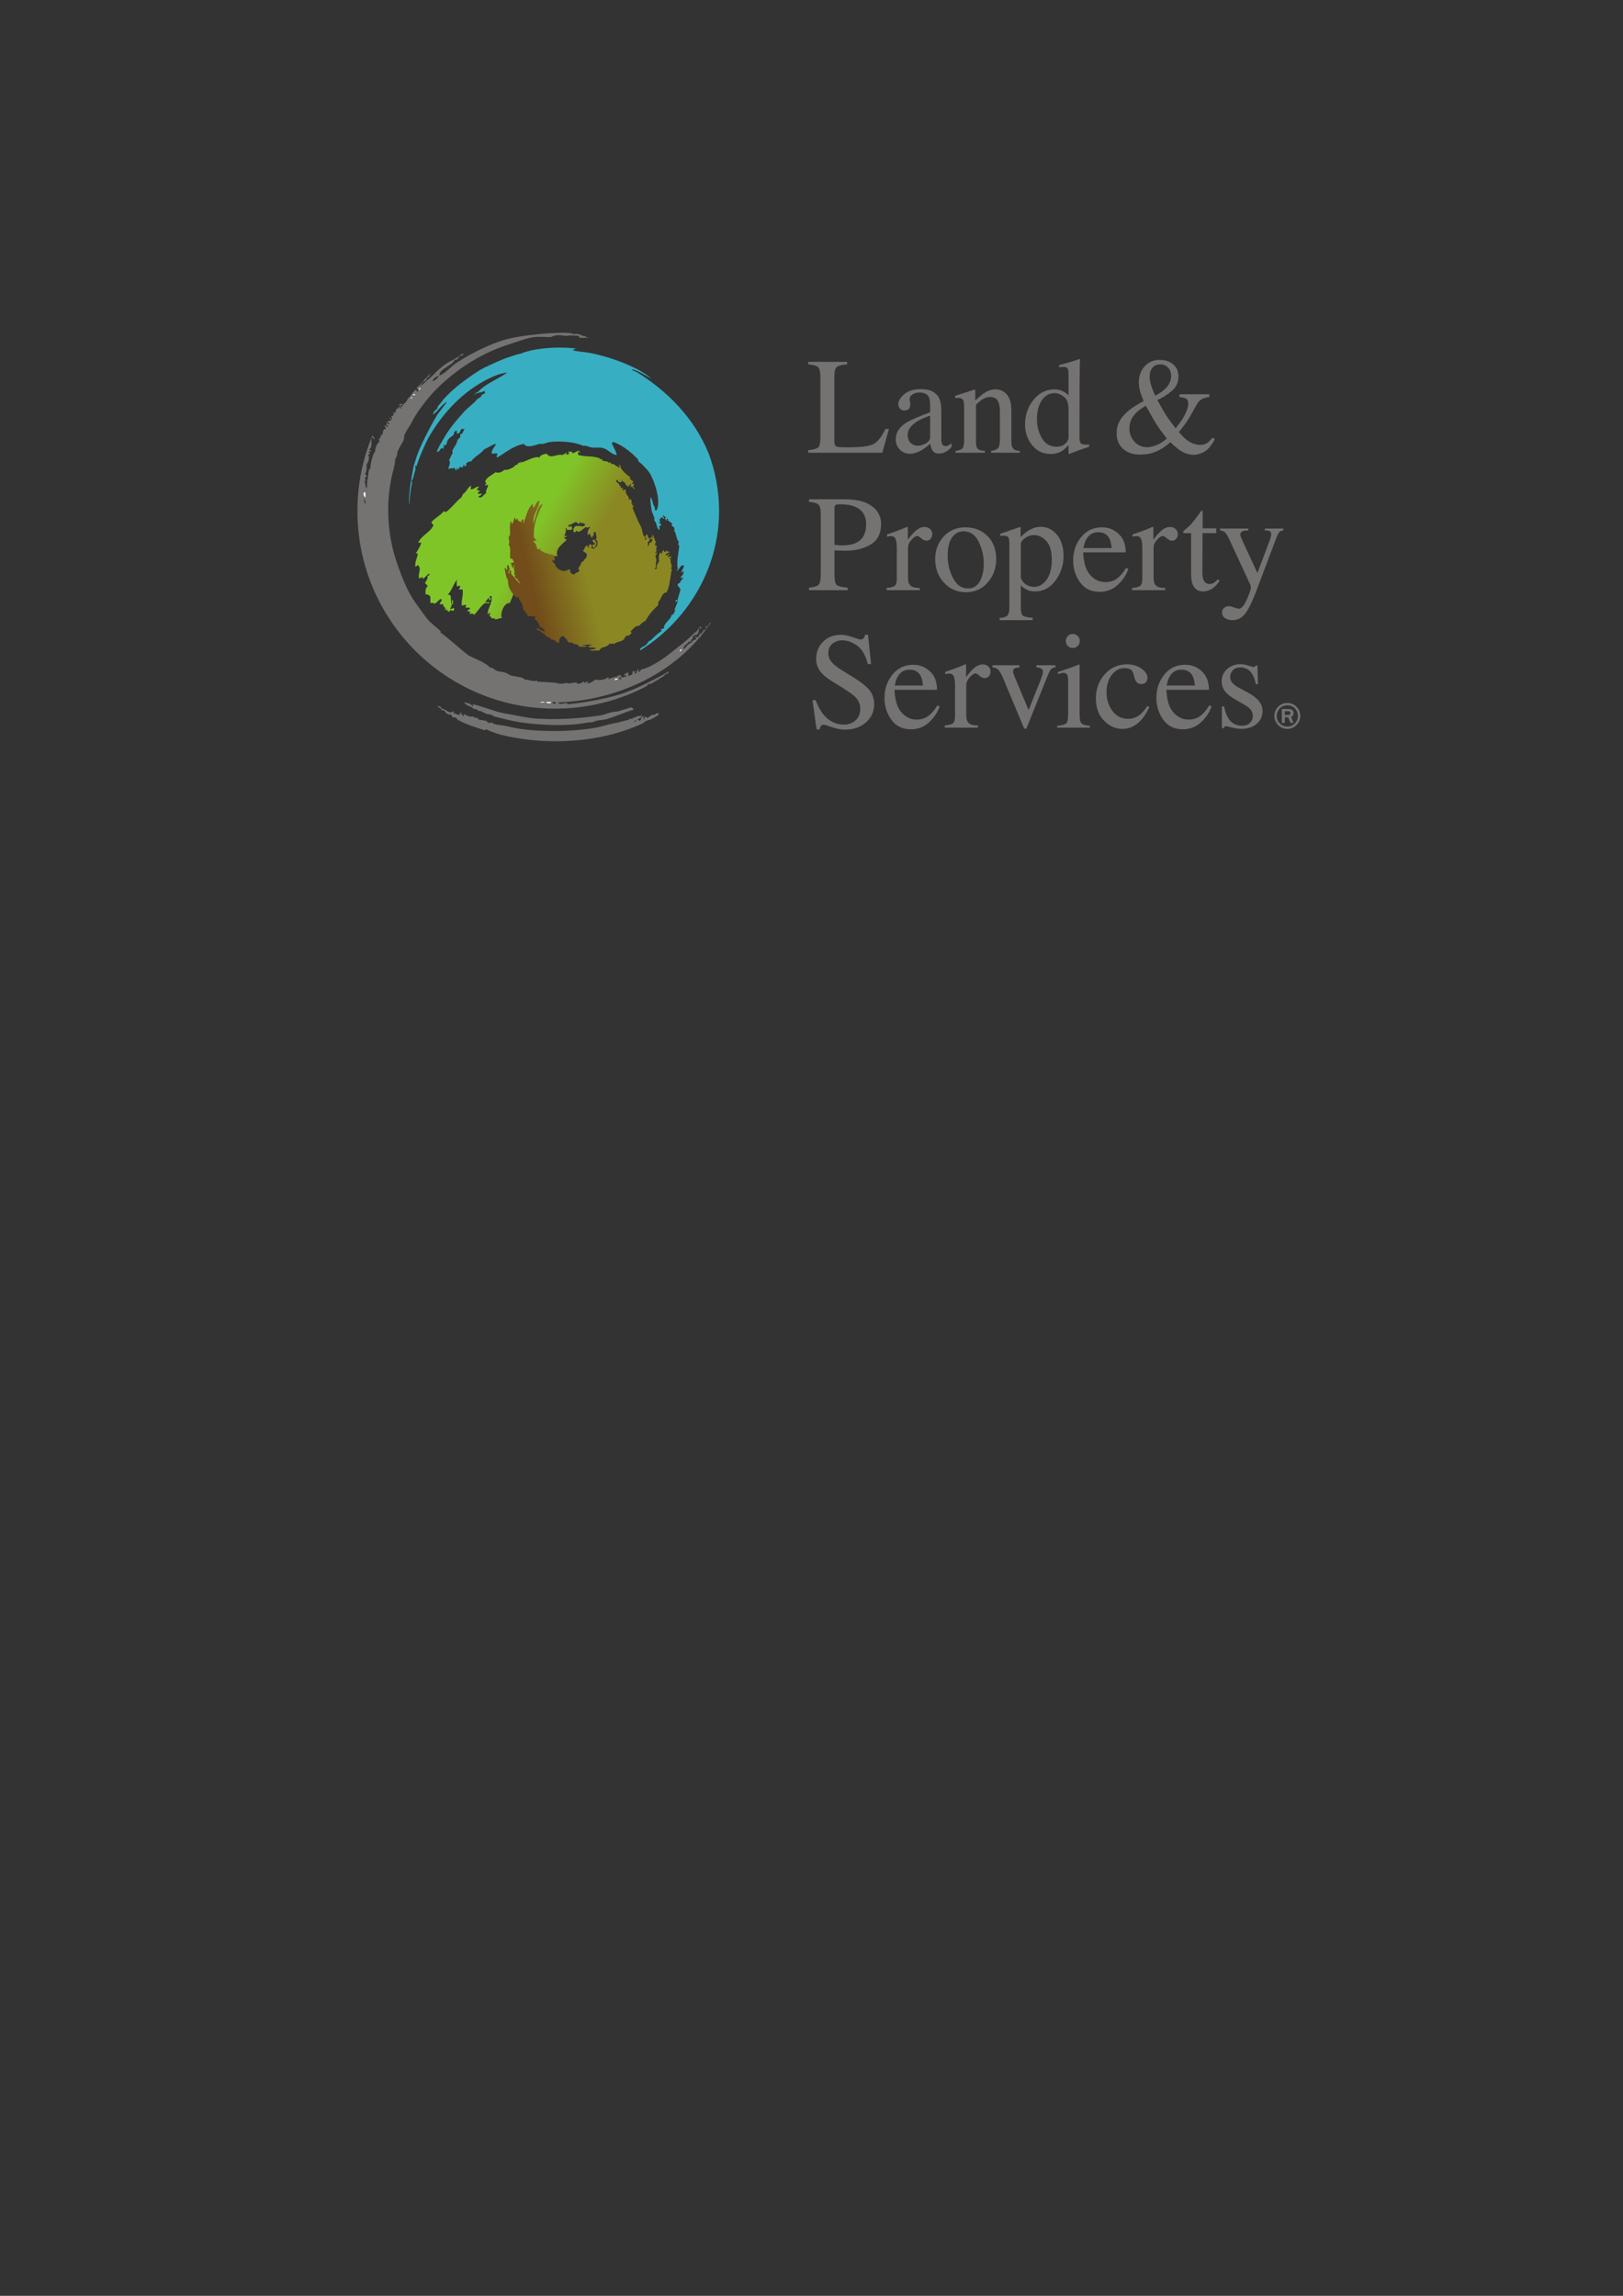 <?xml version="1.0" encoding="UTF-8" standalone="no"?>
<!-- Created with Inkscape (http://www.inkscape.org/) -->

<svg
   xmlns:dc="http://purl.org/dc/elements/1.1/"
   xmlns:cc="http://creativecommons.org/ns#"
   xmlns:rdf="http://www.w3.org/1999/02/22-rdf-syntax-ns#"
   xmlns:svg="http://www.w3.org/2000/svg"
   xmlns="http://www.w3.org/2000/svg"
   xmlns:sodipodi="http://sodipodi.sourceforge.net/DTD/sodipodi-0.dtd"
   xmlns:inkscape="http://www.inkscape.org/namespaces/inkscape"
   width="210mm"
   height="297mm"
   viewBox="0 0 744.094 1052.362"
   id="svg2"
   version="1.1"
   inkscape:version="0.91 r13725"
   sodipodi:docname="lps-identity.svg"
   inkscape:export-filename="/home/ian/workspace/land-registry/ukhpi/app/assets/images/lps-identity.png"
   inkscape:export-xdpi="38.45295"
   inkscape:export-ydpi="38.45295">
  <rect x="0" y="0" width="744.094" height="1052.362" fill="#333333" stroke="none"/>
  <defs
     id="defs4">
    <linearGradient
       id="linearGradient3399"
       spreadMethod="pad"
       gradientTransform="matrix(510.363,-294.658,-294.658,-510.363,223.862,617.006)"
       gradientUnits="userSpaceOnUse"
       y2="0"
       x2="1"
       y1="0"
       x1="0">
      <stop
         id="stop3401"
         offset="0"
         style="stop-opacity:1;stop-color:#80c528" />
      <stop
         id="stop3403"
         offset="0.393"
         style="stop-opacity:1;stop-color:#80c528" />
      <stop
         id="stop3405"
         offset="0.624"
         style="stop-opacity:1;stop-color:#8b8823" />
      <stop
         id="stop3407"
         offset="0.674"
         style="stop-opacity:1;stop-color:#8b8823" />
      <stop
         id="stop3409"
         offset="1"
         style="stop-opacity:1;stop-color:#8b8823" />
    </linearGradient>
    <linearGradient
       id="linearGradient3419"
       spreadMethod="pad"
       gradientTransform="matrix(254.665,63.495,63.495,-254.665,373.94,370.268)"
       gradientUnits="userSpaceOnUse"
       y2="0"
       x2="1"
       y1="0"
       x1="0">
      <stop
         id="stop3421"
         offset="0"
         style="stop-opacity:1;stop-color:#724c1a" />
      <stop
         id="stop3423"
         offset="0.208"
         style="stop-opacity:1;stop-color:#724c1a" />
      <stop
         id="stop3425"
         offset="0.736"
         style="stop-opacity:1;stop-color:#8b8823" />
      <stop
         id="stop3427"
         offset="0.775"
         style="stop-opacity:1;stop-color:#8b8823" />
      <stop
         id="stop3429"
         offset="1"
         style="stop-opacity:1;stop-color:#8b8823" />
    </linearGradient>
  </defs>
  <sodipodi:namedview
     id="base"
     pagecolor="#ffffff"
     bordercolor="#666666"
     borderopacity="1.0"
     inkscape:pageopacity="0.0"
     inkscape:pageshadow="2"
     inkscape:zoom="0.35"
     inkscape:cx="-117.85714"
     inkscape:cy="520"
     inkscape:document-units="px"
     inkscape:current-layer="layer1"
     showgrid="false"
     inkscape:window-width="1920"
     inkscape:window-height="1136"
     inkscape:window-x="0"
     inkscape:window-y="27"
     inkscape:window-maximized="1" />
  <g
     inkscape:label="Layer 1"
     inkscape:groupmode="layer"
     id="layer1">
    <g
       transform="matrix(1.867,0,0,-1.867,163.864,339.78)"
       inkscape:label="ink_ext_XXXXXX"
       id="g3379">
      <g
         transform="scale(0.1,0.1)"
         id="g3381">
        <path
           inkscape:connector-curvature="0"
           id="path3383"
           style="fill:#ffffff;fill-opacity:1;fill-rule:evenodd;stroke:none"
           d="m 155.41,866.891 c 1.055,-3.86 -3.957,-1.641 -3.594,-4.805 -3.211,1.394 -0.105,6.375 3.594,4.805" />
        <path
           inkscape:connector-curvature="0"
           id="path3385"
           style="fill:#ffffff;fill-opacity:1;fill-rule:evenodd;stroke:none"
           d="m 136.211,852.484 c 2.004,0 4.004,0 6.008,0 0.426,-4.089 -6.946,-5.058 -6.008,0" />
        <path
           inkscape:connector-curvature="0"
           id="path3387"
           style="fill:#ffffff;fill-opacity:1;fill-rule:evenodd;stroke:none"
           d="m 135.012,845.289 c 0.879,-3.273 -2.383,-2.414 -2.395,-4.797 -2.922,0.754 -0.637,6.055 2.395,4.797" />
        <path
           inkscape:connector-curvature="0"
           id="path3389"
           style="fill:#ffffff;fill-opacity:1;fill-rule:evenodd;stroke:none"
           d="m 16.211,612.484 c 6.59,-1.347 2.629,-8.125 4.805,-14.394 -6.523,2.305 -7.207,9.043 -4.805,14.394" />
        <path
           inkscape:connector-curvature="0"
           id="path3391"
           style="fill:#ffffff;fill-opacity:1;fill-rule:evenodd;stroke:none"
           d="m 797.41,226.098 c -1.582,-2.832 -2.867,-5.918 -7.195,-5.996 0.754,3.652 2.668,6.125 7.195,5.996" />
        <path
           inkscape:connector-curvature="0"
           id="path3393"
           style="fill:#ffffff;fill-opacity:1;fill-rule:evenodd;stroke:none"
           d="m 640.215,154.086 c -1.184,-3.203 -5.02,-3.777 -8.399,-4.785 -1.308,5.703 3.899,4.883 8.399,4.785" />
        <path
           inkscape:connector-curvature="0"
           id="path3395"
           style="fill:#ffffff;fill-opacity:1;fill-rule:evenodd;stroke:none"
           d="m 460.215,94.086 c -4.258,1.262 -9.024,-0.703 -12,1.211 2.957,2.324 10.547,3.508 12,-1.211" />
        <path
           inkscape:connector-curvature="0"
           id="path3397"
           style="fill:#ffffff;fill-opacity:1;fill-rule:evenodd;stroke:none"
           d="m 462.617,96.481 c 4.434,-0.754 11.953,1.57 14.395,-1.184 -1.453,-2.695 -13.809,-3.602 -14.395,1.184" />
        <path
           inkscape:connector-curvature="0"
           id="path3411"
           style="fill:url(#linearGradient3399);fill-opacity:1;fill-rule:evenodd;stroke:none"
           d="m 582.617,475.68 c 1.016,3.797 4.219,5.398 4.793,9.59 -2.281,4.113 -2.039,10.769 -9.597,9.609 -1.133,-6.359 3.664,-6.77 6.003,-9.609 1.235,-4.016 -3.738,-1.875 -6.003,-2.375 l 0,-6.004 c -0.379,-3.176 6.73,1.121 4.804,-3.606 -5.722,-1.816 -2.988,0.977 -8.398,1.211 -0.031,2.832 2.058,3.527 1.191,7.188 0.203,2.589 -4.25,0.539 -5.996,1.211 -3.769,-1.68 1.649,-5.918 -1.199,-7.215 -3.879,-1.075 -1.692,3.925 -3.598,4.812 -7.312,-0.293 -5.242,-9.969 -10.801,-11.992 2.356,-6.66 11.02,-3.855 9.602,-13.203 -0.449,-2.93 -4.59,-14.16 -9.988,-15.918 -2.395,-8.406 -0.422,-16.797 -6.719,-25.195 -6.125,0.117 -10.559,-5.293 -15.539,-6.309 -4.777,2.023 -11.621,3.43 -10.918,10.918 -11.887,-1.484 -13.113,-3.633 -23.086,-2.527 -5.625,5.984 -13.43,12.781 -18.059,19.754 0.52,2.668 -5.613,7.031 -2.937,7.558 0.273,5.137 1.824,5.774 4.621,10.481 2.281,2.246 7.637,0.164 10.625,0.027 -7.285,18.613 12.293,29.707 21.602,39.574 1.57,5.207 -5.715,1.5 -4.805,6.028 1.707,3.574 3.711,0.019 6.004,3.593 -1.477,3.672 -4.578,-1.738 -6.004,1.211 2.613,6.543 5.672,12.969 2.398,19.199 3.391,0.176 3.008,-3.398 4.797,-4.804 5.266,-0.059 11.238,-0.84 12,3.593 0.188,2.989 -1.883,3.731 -2.398,6.016 -3.879,1.484 -0.91,-3.887 -4.797,-2.402 -0.02,2.383 -3.274,1.523 -2.402,4.804 8.007,0.391 11.589,5.196 18,7.188 2.847,-0.742 5.582,-1.602 6.003,-4.805 2.676,0.528 4.278,2.129 4.793,4.805 3.235,0.82 2.329,-2.481 3.606,-3.594 2.695,2.539 7.91,0.86 8.398,-2.402 1.575,-5.176 -5.715,-1.485 -4.797,-5.996 -3.32,3.476 -11.355,2.246 -18.003,2.402 -4.258,-3.418 -8.11,-10.058 -3.594,-15.605 4.246,-0.645 2.949,4.238 7.195,3.593 3.992,-7.421 16.516,6.719 21.602,9.61 4.433,-4.063 4.355,0.254 10.8,0 -3.203,-5.196 -7.929,-8.887 -6.003,-19.199 3.882,-1.485 0.917,3.886 4.8,2.402 2.356,-2.852 2.055,-8.359 5.996,-9.609 3.325,0.8 -3.339,6.289 3.606,4.804 0.144,3.457 -0.652,7.852 1.203,9.59 1.062,-0.918 2.703,-1.289 4.793,-1.191 -2.981,-4.18 4.551,-13.145 -1.199,-16.813 6.441,-3.863 6.851,-19.414 -2.395,-20.398 z m 187.196,-51.594 c 5.929,6.172 -3.719,15.391 0,22.805 -1.415,0.183 -3.407,-0.207 -3.602,1.199 0.809,1.699 7.344,3.711 3.602,5.996 -2.125,-0.106 -5.079,-2.969 -7.196,-1.191 -2.246,5.449 4.766,1.64 3.594,5.996 -4.512,2.004 -5.457,-5.586 -7.195,-2.411 3.711,2.95 -3.45,-1.3 -2.407,1.219 2.637,5.059 8.379,4.551 10.801,7.188 -5.027,1.133 -6.972,0 -9.597,4.797 2.16,-4.856 -6.407,-7.395 -4.793,-1.184 -6.133,0.918 -3.059,-7.352 -7.207,-8.398 0.066,2.043 -0.918,3.066 -2.395,3.586 -4.07,-7.422 -3.898,-14.836 -2.402,-24.004 -5.078,1.082 -1.219,-6.77 -6.004,-5.996 0.144,-3.458 -0.657,-7.844 1.199,-9.602 -2.512,0.098 -4.5,-2.488 -5.996,-1.191 l 0,3.585 c 1.531,-0.05 1.66,-1.542 3.601,-1.183 -4.273,11.152 4.289,16.758 -2.398,28.789 2.332,2.473 3.34,6.262 4.793,9.602 -3.008,1.582 -2.91,-5.586 -4.793,-1.211 3.086,4.949 5.945,8.953 1.199,7.207 3.281,4.148 0.391,7.011 3.594,10.808 -2.266,0.274 -2.648,-1.347 -4.793,-1.191 0.867,2.715 -2.172,9.324 2.398,8.371 -4.668,4.914 -4.175,15.043 -9.605,19.223 0.098,-2.09 -0.266,-3.731 -1.191,-4.805 1.882,-0.117 4.16,0.156 3.589,-2.402 -3.25,1.347 -8.269,2.343 -7.195,-3.61 2.234,-1.152 4.016,3.61 4.797,0 2.977,-2.867 -3.106,-1.988 -1.191,-7.223 -3.286,0.118 -2.422,-1.996 -4.805,0 -0.727,-4.464 -2.817,-7.55 -4.797,-10.765 -2.102,4.277 2.961,6.074 -1.199,10.765 4.48,0.317 4.644,4.961 5.996,8.415 -5.317,2.691 -5.559,5.093 -5.996,10.816 -2.903,-1.094 -4.895,-3.106 -6.008,-5.996 0.918,-1.895 3.809,-1.797 3.602,-4.82 -0.293,-2.11 -2.059,-2.75 -4.801,-2.391 0.015,2.383 3.281,1.523 2.398,4.809 -7.769,4.902 -6.719,16.718 -10.801,26.406 -2.324,5.508 -6.16,10.996 -8.394,16.797 -4.25,11.039 -9.953,21.675 -13.203,32.398 1.726,-1.34 2.926,-1.289 3.601,1.199 -2.968,3.242 -5.82,3.039 -2.402,7.2 -2.063,0.476 -3.074,-1.778 -3.594,0 1.594,5.214 0.676,6.699 -1.199,10.8 -3.012,1.582 -3.762,-4.746 -4.809,-1.203 1.938,9.082 -10.625,12.188 -7.195,24.004 -4.578,1.074 -7.656,-1.961 -9.601,0 0.023,2.383 3.273,1.524 2.406,4.797 -2.981,1.562 -5.832,-2.676 -6.008,0 -0.266,2.273 1.355,2.656 1.199,4.805 -2.058,0.468 -3.074,-1.778 -3.594,0 0.039,7.234 -7.839,6.562 -8.406,13.203 1.633,0.371 2.293,1.707 4.805,1.191 l 0,-4.797 c 2.961,0.157 5.781,0.188 7.195,-1.199 1.672,1.934 1.02,6.191 3.606,7.195 0.261,-2.265 -1.36,-2.644 -1.203,-4.793 8.117,2.227 8.175,-12.14 16.796,-13.203 0.746,3.856 -4.312,1.649 -1.199,4.805 3.762,-6.105 2.031,2.148 6.008,2.391 2.098,-4.246 -0.805,-2.95 -1.203,-7.196 7.344,2.149 5.508,-4.894 10.801,-4.797 -0.078,3.516 -3.672,3.528 -4.805,5.997 1.355,1.445 3.43,2.179 2.402,5.996 -1.601,2.949 -3.625,-2.157 -4.797,1.203 1.34,1.863 3.899,2.5 3.594,6.004 -5.176,0.019 -5.125,5.273 -9.597,5.996 0.109,1.894 3.066,0.937 2.402,3.605 -6.692,3.309 -18.172,14.024 -22.805,21.602 -1.726,2.84 -0.027,7.996 -4.793,8.398 -1.738,-4.543 3.289,-2.304 2.395,-6.008 -10.657,-0.254 -10.864,9.942 -22.793,8.411 1.25,4.89 -3.84,5.253 -4.809,1.191 0.129,9.102 -16.851,1.316 -17.996,12 -4.934,-4.422 -4.894,1.262 -4.797,1.203 -0.215,0.137 -7.222,1.688 -10.801,2.402 -12.546,2.489 -27.156,1.602 -33.601,3.594 -3.418,1.063 -6.602,0.281 -8.399,2.403 0.684,2.109 -1.457,7.05 1.204,7.207 1.882,-0.118 0.933,-3.067 3.589,-2.403 -2.285,11.406 -12.183,-2.316 -19.199,-1.203 l 0,3.606 -9.597,0 c -1.485,-3.887 3.886,-0.918 2.402,-4.805 -3.887,1.484 -0.918,-3.887 -4.805,-2.402 -3.789,-0.586 -0.437,5.957 -4.797,4.804 -0.203,-1.797 0.434,-4.433 -1.199,-4.804 -0.488,1.511 -1.543,2.449 -3.601,2.402 -0.188,-1.418 0.203,-3.41 -1.196,-3.606 -13.824,4.856 -30.965,-11.336 -39.605,3.606 -7.676,-1.516 -15.735,-2.656 -18,-9.602 -9.629,5.188 -32.356,-8.992 -44.395,-12 -0.273,0.938 -0.039,2.371 -1.199,2.403 -2.656,-1.731 1.504,-2.93 -1.203,-3.606 -4.988,2.715 -5.547,-2.5 -8.399,-4.793 -0.742,-0.597 -2.824,0.547 -3.601,0 -0.981,-0.695 -1.086,-2.715 -2.402,-3.605 -6.907,-4.668 -17.754,-10.371 -25.2,-8.399 -4.754,-4.648 -12.422,-9.355 -21.597,-5.996 -8.196,-6.804 -22.578,-12.558 -25.2,-22.801 -0.3,-1.152 2.5,-2.656 2.395,-4.804 -0.148,-2.969 -3.457,-1.328 -2.395,-4.797 2.102,-0.332 5.989,3.379 7.2,0 -0.887,-5.742 -6.524,-11.453 -4.805,-19.199 -6.184,-1.922 -11.563,-15.731 -19.199,-8.399 2.519,2.676 7.48,2.922 8.398,7.199 -2.859,0.731 -8.699,-1.503 -9.597,1.2 -0.442,4.043 5.046,2.148 4.8,5.996 -2.664,0.937 -6.504,0.695 -7.195,3.605 0.137,3.457 5.117,2.078 4.797,5.996 -6.496,2.547 -11.008,-6.34 -19.199,-5.996 -3.403,1.883 2.714,6.426 -1.203,8.399 -8,-5.207 -10.625,-15.782 -19.2,-20.403 0.313,-3.515 -2.715,-3.691 -2.402,-7.195 -14.641,-10.969 -24.641,-26.563 -39.602,-37.207 -1.882,0.516 -1.023,3.777 -4.793,2.402 -8.281,-10.519 -21.328,-16.281 -30,-26.402 0.223,-4.16 4.239,-4.551 4.793,-8.398 -8.777,-17.618 -28.972,-23.829 -37.195,-42.016 2.109,-0.695 7.051,1.437 7.195,-1.223 -2.988,-9.765 -8.242,-17.304 -13.191,-25.156 1.785,-0.195 4.426,0.43 4.797,-1.191 -1.262,-11.153 -7.043,-17.774 -5.996,-31.211 3.765,-0.567 3.164,3.214 5.996,3.586 11.082,-8.379 -1.067,-22.461 3.601,-33.586 4.102,6.211 4.082,-0.547 8.399,4.797 0.207,-1.797 -0.43,-4.426 1.199,-4.797 5.488,4.101 9.406,9.797 15.598,13.203 0.312,-3.914 -1.426,-5.789 -4.793,-5.996 1.804,-10.215 -5.434,-11.375 -6.008,-19.207 4.355,-0.051 3.855,-4.934 7.207,-5.996 -6.008,-2.805 -6.707,-10.891 -6.008,-20.403 6.633,0.625 9.438,-2.578 12.004,-5.996 -0.945,-2.976 -0.012,-12.898 0,-15.605 4.102,2.187 6.543,0.625 9.602,-1.192 7.195,2.403 9.531,9.668 16.797,11.985 3.589,-7.317 -3.625,-6.399 -3.594,-13.204 l 8.394,0 c -1.023,-7.421 7.219,-5.558 4.797,-14.386 3.86,-1.055 2.488,3.105 4.805,3.586 -2.442,-6.008 2.656,-5.383 5.996,-8.391 2.266,2.129 -1.641,3.711 2.402,4.805 1.532,-1.66 5.664,-0.742 7.2,-2.41 0.789,2.527 3.179,5.332 1.199,7.207 -3.117,0.214 -8.035,-3.84 -9.602,-1.211 1.535,2.703 5.805,4.961 1.203,7.215 5.215,-0.418 9.27,11.777 3.606,14.394 -0.742,-3.269 1.519,-9.519 -1.203,-10.809 -3.25,11.239 2.468,25.985 -9.602,22.821 11.274,11.328 15.285,30.039 25.195,39.59 -4.519,-4.911 -2.39,-9.832 -2.398,-17.996 2.547,-3.059 5.352,3.562 8.406,0 -1.433,-2.571 -1.301,-6.711 -3.601,-8.418 2.871,-0.715 8.711,1.531 9.597,-1.184 1.407,-15 -3.633,-23.563 -2.402,-38.398 3.367,0.644 6.238,1.75 9.602,2.402 2.617,-2.527 -0.598,-3.445 0,-7.207 3.882,-0.508 10.378,1.582 10.796,-2.41 -1.179,-2.805 -6.004,-1.992 -5.996,-5.996 3.711,-1.926 4.66,-1.036 7.2,-2.395 -0.008,-2.391 -3.274,-1.523 -2.403,-4.812 5.449,-0.051 8.567,2.996 10.801,-2.375 9.641,8.75 15.574,21.23 26.406,28.789 3.645,1.152 12.168,-2.559 11.992,2.402 -3.254,0.742 -9.519,-1.523 -10.793,1.184 4.321,2.097 4.797,8.015 9.602,9.617 l 0,-5.996 c 3.879,-1.493 0.906,3.879 4.797,2.402 0.066,3.645 -4.32,2.871 -3.606,7.18 2.278,-0.266 2.657,1.375 4.805,1.211 2.629,-18.164 -9.836,-31.067 -9.601,-44.414 3.847,-1.028 2.492,3.125 4.796,3.621 2.598,-2.578 0.618,-6.719 -1.191,-8.399 4.121,0.696 4.48,-4.726 7.195,-6.015 0.735,-0.332 6.821,0.332 7.2,0 0.175,-0.137 -0.176,-2.371 0,-2.383 6.015,-0.801 11.335,4.492 16.796,2.383 -5.421,16.367 8.965,40.703 19.207,37.207 3.176,7.226 9.204,19.914 11.25,28.254 11.196,-10.383 277.954,-107.461 277.954,-107.461 5.078,-0.266 6.089,3.496 9.597,4.812 0.988,3.379 -1.687,3.106 -1.199,5.996 6.348,4.844 9.336,13.067 20.398,13.196 4.344,4.851 9.207,9.187 15.594,11.992 8.235,14.988 18.945,27.461 31.203,38.406 l 0,7.207 c 7.52,7.207 9.153,24.23 20.403,24.004 8.535,14.668 8.472,37.91 13.203,56.387 -0.024,1.601 -2.114,1.113 -2.406,2.402" />
        <path
           inkscape:connector-curvature="0"
           id="path3413"
           style="fill:#757272;fill-opacity:1;fill-rule:evenodd;stroke:none"
           d="m 281.797,86.352 c 3.348,-1.414 3.254,3.945 -0.051,2.402 1.738,3.164 7.695,0.637 9.602,0.176 15.957,-3.926 37.715,-12.742 59.148,-18.086 13.027,-3.262 30.18,-5.469 45.766,-8.75 8.054,-1.68 27.222,-5.399 42.129,-6.387 49.031,-3.281 108.328,-0.078 158.281,7.793 9.098,1.426 18.094,5.352 27.469,7.715 5.976,1.504 12.539,1.262 17.949,2.734 5.89,1.602 14.109,4.777 20.281,6.387 6.027,1.555 13.305,6.223 15.664,-3.301 -7.82,-1.484 -15.738,-4.649 -23.855,-7.656 -13.555,-5.039 -27.317,-10.906 -42.918,-15.215 -5.5,-1.524 -10.957,-1.484 -19.16,-2.773 -5.825,-0.898 -11.664,-4.023 -17.903,-5.137 -2.363,-0.43 -6.047,0.332 -8.406,-0.156 -19.934,-4.062 -55.18,-8.301 -107.934,-5.312 -73.843,4.18 -97.371,15.109 -122.793,20.148 -4.578,5.586 -13.093,4.707 -19.324,6.863 -6.418,2.207 -11.836,7.715 -19.336,6.836 -1.633,3.594 -5.468,4.902 -10.886,4.59 -5.54,7.695 -19.219,6.953 -23.11,16.367 7.395,-2.117 16.699,-2.234 19.387,-9.238" />
        <path
           inkscape:connector-curvature="0"
           id="path3415"
           style="fill:#757272;fill-opacity:1;fill-rule:nonzero;stroke:none"
           d="m 790.215,220.102 c 0.754,3.652 2.668,6.125 7.195,5.996 -1.582,-2.832 -2.867,-5.918 -7.195,-5.996 z M 642.617,152.895 c 0.403,1.992 0.801,3.996 1.199,5.996 0.372,-0.098 4.817,-7.149 4.797,-7.207 -2.004,0.41 -3.996,0.793 -5.996,1.211 z m -10.801,-3.594 c -1.308,5.703 3.899,4.883 8.399,4.785 -1.184,-3.203 -5.02,-3.777 -8.399,-4.785 z M 479.414,96.481 c 7.149,-0.012 7.031,0.945 7.195,-4.797 -3.75,2.188 -7.586,-1.914 -7.195,4.797 z m -16.797,0 c 4.434,-0.754 11.953,1.57 14.395,-1.184 -1.453,-2.695 -13.809,-3.602 -14.395,1.184 z m -14.402,-1.184 c 2.957,2.324 10.547,3.508 12,-1.211 -4.258,1.262 -9.024,-0.703 -12,1.211 z M 19.816,582.484 c -2.746,0.383 -3.918,9.61 -3.578,12.434 l 2.348,-2.969 1.402,-9.062 -0.172,-0.403 z m -3.606,30 c 6.59,-1.347 2.629,-8.125 4.805,-14.394 -6.523,2.305 -7.207,9.043 -4.805,14.394 z M 135.012,845.289 c 0.879,-3.273 -2.383,-2.414 -2.395,-4.797 -2.922,0.754 -0.637,6.055 2.395,4.797 z m 7.207,7.195 c 0.426,-4.089 -6.946,-5.058 -6.008,0 l 6.008,0 z m 13.191,14.407 c 1.055,-3.86 -3.957,-1.641 -3.594,-4.805 -3.211,1.394 -0.105,6.375 3.594,4.805 z m 44.403,30 c -3.004,-6.153 -8.434,-10.246 -14.403,-13.203 -2.527,6.433 10.996,13.347 14.403,13.203 z M 863.047,286.188 c -0.547,-0.891 -1.145,-1.77 -1.68,-2.688 -0.969,-0.488 -1.238,-1.648 -2.121,-2.207 -2.234,-1.152 -4.012,3.594 -4.805,0 0.942,-0.273 1.399,-0.996 1.204,-2.402 0.937,-0.098 1.726,-0.059 2.492,0 -0.168,-0.203 -0.278,-0.43 -0.449,-0.645 -1.809,-2.031 -3.735,-4.082 -5.676,-6.074 -0.481,0.137 -1.004,0.637 -1.797,1.914 -0.625,-1.777 -1.777,-3.027 -2.402,-4.785 0.781,-0.059 1.433,0.039 2.109,0.09 -0.281,-0.586 -0.613,-1.145 -0.789,-1.75 -0.039,0.156 -0.168,0.207 -0.117,0.449 l -2.407,0 c -0.066,-0.723 -0.171,-1.426 -1.199,-1.199 0,0 -0.254,-3.586 -0.574,-3.84 -1.523,2.051 -3.598,2.832 -4.223,1.445 2.141,-2.617 0.024,-4.773 -3.601,-4.812 0.078,-1.661 0.683,-2.805 1.621,-3.606 -0.43,-0.527 -0.774,-1.101 -1.094,-1.648 -3.191,1.504 -6.531,2.234 -10.129,1.668 3.281,-0.606 4.887,-2.625 4.809,-5.996 -4.239,0.5 -14.629,-6.582 -10.801,-8.418 -8.75,0.41 -16.43,-14.395 -20.402,-15.586 -1.641,9.57 8.781,10.207 13.203,19.199 1.25,-0.723 2.453,-1.531 3.594,-2.402 0.312,7.148 5.976,9.082 6.003,9.582 -3.336,3.328 5.395,10.535 8.403,8.418 7.605,5.253 5.972,14.812 7.195,17.996 3.856,1.484 0.945,-3.875 4.805,-2.411 -1.043,15.731 -11.914,-11.144 -14.406,-11.984 -0.918,3.75 4.082,1.621 2.406,5.996 -22.18,-23.066 -41.184,-35.82 -64.746,-55.019 -14.668,-11.953 -32.539,-23.438 -49.551,-31.836 -8.859,-4.375 -16.859,-6.758 -20.109,-6.746 -1.895,-2.911 -4.29,-5.305 -7.2,-7.207 -1.718,2.781 1.575,5.75 -2.398,7.207 -0.254,-1.621 -2.883,-13.469 -7.199,-10.793 -0.547,3.574 3.535,3.242 2.402,7.187 -2.449,-3.613 -4.855,-3.613 -7.207,0 -2.941,-8.652 4.519,-6.953 -9.602,-13.183 -1.043,3.125 -1.843,6.328 -2.39,9.582 0.066,-0.039 -9.5,-6.594 -9.602,-5.996 1.418,-5.168 18.821,-0.696 0.879,-5.598 -3.758,-1.016 -9.043,-4.285 -8.086,4.387 -3.152,-0.754 -6.355,-1.145 -9.597,-1.184 -0.04,-1.777 0.792,-2.898 2.492,-3.379 -2.367,2.52 -21.067,-3.32 -24.094,-6.23 1.367,2.402 0.969,4.414 -1.199,6.015 -2.785,-6.679 -25.442,-9.277 -30,-6.015 -1.711,-0.918 -16.172,-12.891 -21.594,-8.399 1.102,0.957 2.297,1.758 3.594,2.395 -2.227,1.902 -4.102,1.668 -5.633,-0.715 -2.484,-2.754 -4.199,-2.117 -5.168,1.926 -1.719,-1.621 -14.773,-9.602 -17.422,-3.625 -1.152,2.589 -14.285,-1.055 -17.09,-1.211 -7.617,-0.43 -5.586,1.621 -11.086,1.23 1.047,-2.351 -20.054,-2.773 -20.957,0.039 -0.039,0.098 -44.058,3.781 -48.64,2.356 1.496,1.797 1.093,2.996 -1.203,3.621 -4.833,-4.258 -20.348,2.297 -30,2.383 0,5.605 -25.583,7.656 -32.403,9.609 -3.621,1.074 -9.097,5.371 -14.39,7.207 -7.024,2.422 -14.661,2.063 -21.602,4.785 -4.855,1.914 -9.672,8.82 -15.605,7.207 -8.704,11.856 -39.004,23.067 -50.403,28.848 -6.086,3.086 -27.715,22.258 -46.555,38.027 -13.535,11.321 -27.144,21.106 -25.437,20.723 9.094,-2.031 -21.609,20.234 -28.809,28.801 -12.148,14.48 -22.695,30.203 -33.593,45.586 -18.914,26.718 -31.219,59.578 -42.102,89.91 -24.5,68.316 -29.645,143.508 -15.496,213.703 3.027,15.176 9.492,32.89 9.601,47.996 1.387,-0.469 4.957,9.492 4.793,10.801 -1.426,11.066 18.535,31.914 16.843,41.972 -1.148,6.887 13.215,25.598 16.528,32.227 7.007,14.074 15.066,26.828 24.265,39.57 14.024,19.407 30.567,39.055 49.258,56.301 50.691,46.797 106.008,80.203 170.984,100.789 48.11,15.246 50.637,19.035 93.801,16.543 12.266,-0.711 9.903,7.551 35.801,3.762 8.418,-1.231 10.129,-0.188 15.754,0.281 5.625,0.481 22.09,-1.25 22.691,-0.945 -0.984,-7.93 12.278,-3.918 25.317,-4.688 -2.668,1.192 -8.176,1.699 -9.551,3.301 -1.106,2.891 -4.055,0.273 -5.656,1.074 -1.602,0.801 -4.832,2.617 -4.832,2.617 0,0 -10.481,4.589 -18,1.2 -2.266,8.709 -103.426,2.209 -156.485,-9.793 -50.605,-11.446 -120.027,-49.903 -141.355,-67.727 -8.266,-6.902 -21.836,-20.801 -32.16,-23.281 -0.157,17.023 33.398,23.808 38.398,39.601 -0.398,-0.117 -0.461,-0.05 -0.098,0.118 0.235,0.105 2.793,-1.457 4.895,-1.321 0.84,3.633 4.703,4.239 5.633,7.785 0.566,0.293 3.426,2.52 4.238,3.418 0.371,-0.878 1.035,-1.457 2.129,-1.601 1.301,2.703 4.512,3.496 6.008,5.996 -6.289,-1.856 -8.305,-2.336 -8.254,-2.902 -1.399,-1.055 -3.731,-3.379 -3.75,-3.094 -4.531,-3.977 -7.766,-5.156 -12,-7.199 0.203,-0.047 0.348,-0.157 0.535,-0.223 -7.578,-4.082 -15.293,-7.863 -22.434,-12.813 -10.679,-7.402 -20.398,-16.25 -29.312,-25.695 -6.164,-6.512 -12.949,-10.898 -19.594,-17.676 -2.996,-3.046 -11.023,-9.082 -14.39,-13.191 1.648,3.32 7.996,12.949 8.921,14.07 6.516,-0.84 9.653,8.606 8.032,8.653 0.945,0.957 3.523,1.66 4.636,1.269 0.254,2.266 3.504,6.477 6.004,9.289 -1.297,-1.054 -7.91,-5.136 -8.179,-6.926 -1.543,-1.16 -6.055,-5.476 -5.981,-5.828 -1.094,-1.23 -5.683,-6.211 -5.39,-6.289 -5.614,-6.758 -11.25,-13.566 -15.25,-14.238 0.105,-3.262 5.996,-7.531 2.402,-10.801 -3.703,0.684 -4.504,2.684 -2.402,5.996 -10.325,-5.078 -11.926,-14.523 -20.864,-22.101 -2.769,-2.352 -5.484,-14.453 -12.73,-12.696 2.527,-0.703 2.926,-1.902 1.199,-3.601 -5.313,0.691 -7.676,6.289 -12.004,-2.402 0.988,-0.372 10.441,5.253 9.602,-1.204 -3.028,-3.125 -2.903,1.399 -6.004,1.204 -1.489,-4.036 6.101,-5.235 1.199,-7.2 -0.938,2.891 -2.941,4.492 -5.996,4.797 0.32,-1.613 0.73,-3.215 1.199,-4.797 -5.937,3.907 -8.023,-7.488 -8.395,-10.8 -1.875,0.265 -3.48,1.066 -4.805,2.402 -1.281,-5.301 5.457,-7.762 -4.797,-9.598 -0.887,-3.097 3.641,-4.844 1.191,-7.207 -2.258,1.485 -4.656,2.684 -7.199,3.602 0.246,-4.266 6.312,-2.5 6.008,-7.196 -1.484,0.223 -8.496,-1.464 -9.598,-2.402 0.125,-3.223 7.149,-3.508 3.59,-7.199 -4.043,-0.438 -2.109,5.039 -5.996,4.797 1.457,-2.746 1.055,-5.137 -1.199,-7.199 2.734,0.468 4.207,-0.586 4.434,-3.165 -0.84,-5.156 -5.098,4.922 -8.039,1.965 0.129,-4.023 4.941,-4.121 2.406,-8.398 -2.93,0.73 -4.699,-0.293 -5.324,-3.086 -0.606,-1.828 -3.25,-13.399 -4.277,-13.711 0.566,2.215 -0.234,3.418 -2.402,3.594 1.16,-5.703 -1.145,-8.313 -4.793,-11.992 0.801,-2.004 1.59,-4.004 2.391,-6.008 -5.652,0 -12.824,-18.946 -10.789,-23.992 -5.023,0 -13.012,-34.336 -12.004,-42.004 -5.715,1.554 -5.402,-23.555 -7.625,-29.766 -0.656,-1.816 0.164,-17.031 -1.973,-18.23 -3.692,5.203 -1.984,16.296 -6.008,19.199 1.621,-0.332 3.223,-0.735 4.805,-1.203 0,5.683 -7.188,7.558 0.371,10.019 4.031,1.32 -3.445,7.227 -2.773,9.18 4.543,-0.586 4.336,18.73 3.606,22.805 2.539,-2.18 10.152,19.257 3.59,21.589 0.305,2.18 7.551,3.45 4.203,5.793 -1.934,0.508 -2.543,1.778 -1.797,3.809 1.453,-0.234 2.859,-0.625 4.227,-1.164 3.898,0.988 -4.211,5.879 -4.227,5.969 11.863,2.898 2.098,29.148 8.836,29.304 3.039,0.508 1.086,-6.062 5.566,-4.109 -0.625,2.91 -3.254,6.141 -5.848,8.633 C 13.113,693.578 0,630.992 0,565.309 0,297.289 217.266,80.016 485.313,80.016 c 81.894,0 159.003,20.379 226.679,56.199 -0.168,1.328 -0.254,2.461 0.028,2.617 4.335,2.129 6.898,2.422 8.136,1.797 11.692,6.465 23.098,13.391 34.168,20.781 -0.828,1.36 -0.73,1.524 1.399,2.688 1.257,-0.559 2.761,-0.41 3.132,1.062 -0.25,0.059 -0.371,0.274 -0.542,0.403 0.625,0.371 0.464,1.492 0.425,1.238 l 3.879,-0.703 c -0.012,1.191 0.969,1.418 1.199,2.402 -0.125,0.059 -0.437,0.227 -0.718,0.391 0.64,0.586 1.211,1.191 1.582,1.816 -0.84,-0.449 -5.547,-0.293 -5.664,-2.207 0.281,-0.078 0.418,-0.293 0.601,-0.477 -0.762,-0.402 -2.371,-0.625 -4.472,-1.378 -0.36,-0.879 -1.239,-0.762 -0.782,-1.387 C 718.508,146.254 679.082,125.219 640.613,113.98 601.516,102.555 557.566,95.141 515.77,90.707 c -0.028,0.977 -0.782,2.754 -1.551,3.379 -4.16,0.305 -17.91,-5.957 -21.602,1.211 129.324,4.414 260.41,57.93 345.735,157.219 1.062,0.789 17.324,20.379 29.293,38.379 -3.043,-0.149 -4.649,-1.75 -4.598,-4.707" />
        <path
           inkscape:connector-curvature="0"
           id="path3417"
           style="fill:#757272;fill-opacity:1;fill-rule:nonzero;stroke:none"
           d="m 680.105,47.094 c 0.364,2.715 1.86,4.414 4.497,5.09 -0.356,-2.707 -1.86,-4.387 -4.497,-5.09 z m 52.59,19.922 c -2.976,-3.105 -7.871,-0.508 -12.707,-4.246 -2.461,-1.875 -5,-4.375 -8.062,-5.254 -1.914,1.395 -3.977,2.461 -6.211,3.211 0.269,-3.633 -4.067,-9.512 -3.93,-6.133 0.07,1.738 4.172,8.203 -2.222,5.586 -3.508,-1.453 -2.454,-6.328 -4.708,-8.789 -1.957,-2.129 -6.789,0.754 -6.808,3.418 5.898,0.703 10.41,3.84 10.168,10.273 -4.277,1.426 0.918,-5.898 -6.672,-2.898 -1.348,0.547 -7.305,-2.336 -8.898,-3.164 -4.969,-2.57 -0.602,-1.125 -5.68,-0.09 0.066,-4.102 -2.942,-5.918 -5.09,-3.203 -0.742,0.918 -6.199,-3.594 -8.352,-3.875 -9.136,-1.125 -17.918,-5.227 -27.793,-6.731 -19.136,-2.938 -37.222,-9.863 -56.726,-12.91 -37.168,-5.801 -73.555,-7.656 -111.16,-6.941 -21.758,0.438 -44.629,1.582 -66.133,4.91 -12.68,1.926 -25.234,4.609 -37.758,7.363 -9.324,2.051 -19.883,2.246 -28.887,5.039 -1.582,1.211 -3.211,2.383 -4.863,3.516 -1.64,-0.274 -3.223,-0.703 -4.773,-1.289 -0.633,0.078 -6.27,1.887 -7.239,2.266 -0.027,0.801 -0.039,1.574 -0.054,2.383 -2.883,0.773 -5.801,1.367 -8.75,1.758 -4.336,0.664 -8.782,1.184 -12.942,2.656 -0.007,0.801 -0.031,1.574 -0.039,2.383 -1.902,0.852 -3.906,1.328 -5.984,1.445 -2.805,0.293 -7.539,4.024 -9.719,3.086 -5.09,-2.188 -15.144,4.258 -20.515,6.797 2.019,-3.387 3.242,-6.25 -2.29,-6.035 4.797,2.305 -1.746,5.781 -4.863,3.496 -0.008,1.348 5.793,6.211 -0.047,5.137 -1.75,-0.312 -1.25,-2.812 -1.836,-4.062 -2.566,-5.516 -12.004,6.172 -16.816,1.613 -0.422,1.289 6.34,6.453 -0.066,5.117 -4.961,-1.047 -5.207,-3.508 -11.309,-0.207 -5.246,2.832 -10.512,7.656 -16.906,7.188 0.273,5.481 -4.992,6.426 -9.325,6.426 1.883,-4.336 8.473,-4.031 9.051,-9.109 0.469,-0.305 0.938,-0.625 1.407,-0.918 9.089,0.027 6.621,-3.391 10.664,-6.984 2.109,-1.328 4.296,-2.547 6.425,-3.848 1.453,-0.43 2.852,-0.469 3.946,0.578 1.777,1.707 1.953,-2.258 4.504,-5.598 1.503,-0.859 2.957,-1.797 4.461,-2.656 1.417,0.461 2.343,2.18 4.902,-0.137 1.262,-1.316 2.961,-3.387 4.629,-5.117 20.769,-11.328 44.035,-18.555 66.867,-25.82 1.504,1.582 0.934,3.75 4.93,1.582 4.023,-2.207 15.949,-7.168 34.406,-12.48 C 395.41,5.551 439.719,0 485.332,0 c 76.856,0 150.977,13.832 216.492,44.535 4.016,3.644 8.703,7.012 16.164,7.98 3.977,2.039 8.008,3.965 11.946,6.082 2.379,1.816 5.164,3.215 7.371,4.824 5.898,4.297 -0.325,8.047 -4.61,3.594" />
        <path
           inkscape:connector-curvature="0"
           id="path3431"
           style="fill:url(#linearGradient3419);fill-opacity:1;fill-rule:evenodd;stroke:none"
           d="m 671.086,263.395 c -1.809,-1.797 -5.063,-2.141 -6.008,-4.797 -1.387,-0.203 -2.129,0.273 -2.39,1.211 -4.602,-0.457 -6.45,-8.114 -9.602,-10.801 -4.648,-3.965 -11.16,-4.324 -19.199,-7.207 -1.043,-0.371 -1.035,-1.199 -1.199,-2.41 -4.805,0 -9.602,0 -14.407,0 -3.789,-9.797 -21.14,-6.047 -23.996,-16.789 -7.351,1.445 -20.594,-2.997 -24.004,2.402 8.137,0.371 12.364,0.559 15.598,3.594 -4.961,3.437 -18.438,-1.641 -19.199,6.007 2.8,0 5.605,0 8.398,0 -2.265,5.321 -14.199,0.997 -20.398,2.391 -1.719,-5.703 8.925,0.938 7.207,-4.785 -7.344,-1.133 -9.653,0.098 -18,0 -1.438,7.539 -9.004,5.41 -14.407,7.18 -0.156,0.066 0.137,2.41 0,2.41 -7.82,0.781 -11.953,-0.996 -14.39,5.996 -1.574,4.492 -7.231,6.699 -9.61,10.801 -6.957,-1.836 -11.25,-6.348 -9.589,-16.797 -10.024,-1.211 -8.164,9.453 -19.211,7.207 -2.383,5.762 -9.715,6.594 -14.407,9.59 -1.414,0.918 -1.953,4.211 -3.589,4.797 -3.743,1.355 -6.829,4.304 -10.801,7.207 -2.817,2.058 -9.57,1.394 -7.199,7.195 7.644,-1.543 10.019,-8.379 20.402,-7.195 -3.637,3.972 -6.242,8.972 -13.203,9.597 -2.063,8.996 -6.938,17.344 -11.992,19.192 -1.036,3.836 1.035,4.578 2.39,6.023 -6.203,2.188 -16.25,0.547 -21.601,3.594 1.679,6.875 -5.645,4.746 -4.793,10.801 -0.371,1.621 -3.008,0.996 -4.809,1.191 1.098,16.289 -8.515,21.895 -11.988,33.605 -3.891,1.493 -0.918,-3.878 -4.809,-2.394 -9.605,11.594 -20.972,21.426 -20.398,43.203 -5.867,8.106 -6.809,20.606 -8.399,30 4.102,0.481 3.606,-3.601 5.996,-4.812 2.61,1.043 -3.796,12.859 3.606,12 2.105,-3.086 -1.25,-5.762 3.594,-7.188 -1.914,-4.109 -3.262,-8.73 -4.797,-13.203 4.773,-0.781 3.437,4.551 3.601,8.391 4.36,-0.879 4.707,-6.477 3.594,-9.602 8.574,-7.832 14.211,-18.602 24.008,-25.195 -4.328,6.074 -7.656,13.144 -14.406,16.797 -0.723,2.48 1.941,8.332 -2.395,7.207 4.61,6.418 -2.644,12.851 1.195,21.601 -4.027,1.231 -1.867,-3.73 -2.406,-5.996 -5.418,0.957 -3.301,9.484 -7.183,11.984 3.101,0.625 4.453,0.536 8.394,2.411 0.578,3.769 -3.687,2.707 -2.398,7.187 -1.653,0.274 -4.946,0.996 -7.207,3.606 0.078,10.457 2.5,26.238 -3.594,32.39 5.176,8.012 -2.043,13.528 1.187,22.809 1.645,-0.371 0.997,-3.008 1.211,-4.805 3.379,4.805 -0.839,24.883 2.407,38.399 4.019,1.23 1.851,-3.731 2.39,-5.997 7.239,2.579 3.465,14.782 9.602,15.602 0,-1.988 0,-4 0,-5.992 2.555,-0.567 2.285,1.699 2.398,3.594 4.59,0.195 3.899,-4.903 5.996,-7.207 2.5,2.597 4.094,0.078 4.809,-2.403 1.504,2.891 2.422,6.387 4.805,8.418 4.004,-2.148 0.093,-5.254 1.187,-10.801 8.266,16.422 8.481,34.176 22.805,47.993 2.707,-0.899 0.469,-6.739 1.203,-9.598 7.105,4.09 6.863,15.535 15.594,17.996 0.769,-18.289 -17.571,-33.289 -14.407,-56.391 0.665,4.141 2.422,8.204 3.618,11.993 5.078,16.312 8.98,34.007 19.199,36 -13.457,-26.903 -23.352,-49.497 -21.606,-81.606 2.571,-2.617 3.735,-6.672 7.2,-8.41 -0.782,-2.051 -2.762,-0.762 -2.403,1.191 -1.863,-1.734 -4.676,-2.519 -7.195,-3.593 9.043,-3.442 7.644,-13.293 11.988,-19.184 2.832,-0.027 3.535,2.063 7.207,1.211 0.571,-2.566 -1.718,-2.285 -3.601,-2.402 7.265,-2.188 13.41,-9.754 22.8,-8.399 -0.332,-1.933 1.133,-2.07 1.204,-3.613 10.593,6.262 17.546,-9.473 12.004,-15.586 -2.5,0.344 1.777,3.234 -2.407,3.594 -4.453,-4.5 2.91,-8.25 5.996,-12 0.598,-0.715 -0.574,-2.871 0,-3.606 6.243,-7.89 14.575,-13.515 25.207,-11.992 3.606,1.184 5.352,4.231 10.801,3.594 -0.515,-8.113 3.098,-12.09 10.801,-11.992 2.07,5.527 11.75,3.457 11.992,10.793 -7.961,3.914 5.488,11.238 4.805,19.207 7.472,1.328 7.637,9.961 14.402,11.992 L 671.086,263.395" />
        <path
           inkscape:connector-curvature="0"
           id="path3433"
           style="fill:#38aec2;fill-opacity:1;fill-rule:nonzero;stroke:none"
           d="m 862.07,707.672 c -36.086,87.461 -102.492,153.094 -176.257,198.816 -3.938,2.442 -9.602,2.168 -11.997,7.2 18.711,-4.883 31.836,-15.364 48,-22.793 -0.339,0.39 -0.781,0.73 -1.14,1.121 -8.75,6.308 -17.696,12.355 -26.953,17.961 -35.051,18.886 -78.188,34.636 -121.907,43.308 -14.531,2.883 -29.648,2.656 -44.406,7.207 1.801,0.207 7.883,2.403 8.254,4.024 -40.32,4.425 -86.719,1.386 -116.973,-6.903 -1.855,-0.519 -4.582,-1.554 -6.472,-1.925 -4.406,-0.868 -9.477,-3.887 -14.406,-4.793 -8.934,-1.661 -17.872,-5.508 -23.997,-7.207 -9.058,-2.5 -19.351,-7.258 -25.203,-9.602 -7.82,-3.125 -16.972,-7.742 -21.601,-9.598 -3.887,-1.554 -4.278,-1.992 -7.199,-3.593 -1.649,-0.911 -3.993,-1.36 -5.997,-2.403 -20.894,-10.851 -39.586,-24.601 -56.406,-37.199 -17.183,-12.879 -42.82,-35.711 -51.597,-49.207 -3.313,-5.078 -9.668,-8.828 -9.602,-15.598 -5.281,-3.113 -9.316,-7.48 -10.801,-14.402 13.406,8.594 20,24.004 34.805,31.199 -8.438,-10.594 -24.531,-32.363 -24.531,-32.363 0,0 -41.907,-70.125 -53.465,-112.5 -1.543,-4.871 -3.672,-10.567 -4.477,-14.598 -15.406,-77.91 -10,-93.75 -10,-93.75 0,0 -0.406,21.348 6.469,54.598 -0.734,1.594 -1.289,3.137 -1.203,4.406 0.09,1.199 1.621,3.281 2.273,4.277 0.246,-0.382 0.364,-0.753 0.578,-1.132 1.836,8.047 4.102,16.668 6.868,25.8 -0.11,0.391 -0.254,0.782 -0.344,1.172 -0.695,3.008 0.754,6.473 -0.598,9.207 1.098,-1.14 2.016,-2.547 2.949,-3.906 3.84,11.906 8.496,24.512 14.258,37.668 5.063,11.531 10.117,22.762 14.309,30.996 36.191,63.906 87.273,117.625 152.512,148.926 12.996,6.238 27.488,11.484 42,13.203 -22.481,-16.711 -52.129,-26.269 -70.801,-46.797 -4.051,-1.582 -11.223,-6.34 -10.801,-8.398 6.379,7.586 18.027,4.121 26.406,10.801 -0.168,-2.961 -0.183,-5.793 1.199,-7.207 -4.39,0.789 -4.605,-2.598 -8.406,-2.403 0.059,-3.652 -2.527,-4.66 -3.594,-7.199 -3.586,-0.02 -4.082,-3.113 -7.207,-3.594 -9.382,-12.168 -21.914,-19.883 -32.39,-31.199 -18.196,-19.668 -37.406,-42.871 -50.403,-66.008 -5.437,-9.676 -13.711,-22.187 -16.804,-32.39 9.304,-1.829 7.105,13.308 16.804,7.195 0.743,3.254 -1.523,9.523 1.204,10.801 0.183,-1.414 -0.215,-3.407 1.191,-3.602 1.894,0.918 1.797,3.809 4.805,3.602 0.386,12.804 9.285,17.109 16.797,22.793 2.722,4.55 -0.032,10.343 8.398,10.8 l 0,-7.195 c 8.602,-0.598 7.613,8.387 12,12 3.066,-2.383 5.519,1.242 7.207,-1.199 -4.758,-2.852 -3.008,-12.199 -10.801,-12.004 l 0,-7.195 c -2.89,-1.914 -3.972,-5.625 -7.207,-7.2 0.098,-7.703 -8.039,-17.546 -11.992,-25.203 l 0,-8.398 c -3.801,-4.211 -5.105,-10.899 -8.406,-15.598 5.301,-8.867 -2.199,-15.789 -1.196,-22.801 6.836,4.989 7.844,0.411 14.399,3.594 2.246,-1.75 1.414,-6.582 5.996,-5.996 1.148,2.234 -3.598,4.012 0,4.805 2.391,-0.02 1.531,-3.281 4.805,-2.403 -0.227,6.434 5.984,7.059 9.597,3.594 0.34,3.106 1.211,9.285 4.805,7.207 -0.117,-1.894 -3.066,-0.937 -2.402,-3.605 2.8,0.402 4.953,1.445 7.199,2.402 -4.992,5.625 5.242,10.481 10.801,9.602 8.418,12.382 23.472,18.125 32.398,30 9.797,3.418 20.156,12.625 28.801,13.203 -2.988,-8.223 -10.156,-12.246 -10.801,-22.805 4.797,-3.086 9.563,1.047 14.402,-1.199 -0.211,-3.547 -3.23,-7.434 -1.199,-9.602 16.531,8.457 38.281,28.711 65.996,33.606 1.36,-1.856 3.45,-2.961 4.805,-4.805 13.848,-3.371 22.5,2.293 33.594,4.805 2.668,0.594 5.801,-0.449 8.398,0 6.145,1.035 12.129,4.207 18.008,4.793 30.242,3.027 62.402,-0.918 81.594,-9.598 6.836,1.883 12.129,-2.551 18.008,-3.605 9.519,-1.7 20.183,0.254 27.593,-1.192 14.25,-2.793 22.231,-15.703 35.996,-18.008 -1.66,12.746 -9.531,19.27 -11.992,31.204 1.653,-0.051 2.629,0.566 3.598,1.199 20.371,-7.078 42.605,-23.321 60,-42 1.441,-1.543 0.973,-4.414 2.398,-5.996 2.004,-2.227 5.11,-3.84 7.2,-5.996 7.175,-7.442 13.691,-12.961 19.199,-21.602 7.019,-11.027 13.32,-27.336 16.804,-40.801 2.344,-9.082 4.653,-19.844 4.797,-30 0.11,-7.297 -0.793,-18.117 -5.996,-22.804 -2.082,1.914 -2.597,5.402 -2.402,9.601 -6.094,5.508 -4.336,18.867 -10.801,24.004 -0.156,-12.492 1.238,-19.387 2.402,-28.801 1.004,-8.23 4.485,-13.679 7.2,-21.601 0.562,-1.668 -0.586,-4.34 0,-6 0.886,-2.539 4.168,-5.684 4.8,-8.399 1.68,-7.246 2.434,-12.012 7.2,-15.605 2.089,3.261 0.468,5.429 0,9.609 1.652,0.567 7.109,0.938 4.797,3.594 -0.208,-0.899 -3.618,5.098 -6,5.996 2.238,0.176 4.015,0.801 4.804,2.402 -1.426,0.586 -2.722,1.289 -3.601,2.403 1.672,2.734 4.152,4.644 5.996,7.203 3.203,0 2.605,-3.805 6.008,-3.61 1.113,4.723 -4.18,3.032 -2.407,8.403 2.629,-2.567 6.66,-3.731 8.403,-7.196 -1.125,0.731 -4.426,2.793 -3.606,-1.207 0.02,-2.382 3.281,-1.523 2.403,-4.804 5.539,-0.254 -1.915,5.64 4.804,4.804 -3.301,-7.89 15.676,-9.257 8.399,-16.796 2.136,-1.856 4.699,-3.301 7.199,-4.805 -2.727,-2.676 4.051,-4.942 -1.203,-7.188 7.218,-7.636 4.519,-19.238 12.004,-27.629 0.691,-3.207 -3.547,-7.464 0,-9.574 0.269,0.938 0.027,2.356 1.199,2.403 -0.879,-21.68 -7.188,-37.969 -3.606,-60 0.371,-2.774 -3.464,-1.336 -3.589,-3.594 6.953,-1.934 9.414,16.797 19.199,11.992 -1.953,-6.063 -4.699,-11.316 -7.207,-16.797 3.062,-1.289 4.207,5.149 6.004,1.184 -0.246,-8.496 -5.364,-8.664 -7.2,-13.203 0.989,-5.93 4.204,2.793 5.997,-1.184 -2.379,-2.246 -4.208,-9.316 -7.196,-7.207 3.778,-6.531 -7.351,-4.609 -6.433,-11.816 3.191,-2.422 4.902,-6.297 7.195,-9.61 -2.625,-11.23 -5.274,-15.449 -7.195,-26.394 -1.664,1.757 -5.704,0.625 -4.797,-3.606 4.531,-1.726 2.297,3.301 5.996,2.395 -2.91,-7.207 -7.156,-18 -9.602,-23.977 0.024,1.563 3.332,1.524 3.606,0 -4.551,-2.273 -3.203,-10.41 -9.602,-10.808 -3.355,-13.79 -20.008,-19.524 -19.195,-33.606 -3.672,0.879 -3.535,-2.07 -7.207,-1.191 -0.266,-2.266 1.355,-2.664 1.199,-4.805 -9.707,-6.688 -18.113,-14.695 -26.394,-22.793 -5.852,-1.355 -7.778,-8.523 -13,-12.383 -4.754,-3.535 -14.786,-5.554 -13.04,-12.519 115.239,71.672 193.899,199.57 193.899,342.336 0,50.136 -9.238,98.093 -25.977,142.363" />
        <path
           inkscape:connector-curvature="0"
           id="path3435"
           style="fill:#757272;fill-opacity:1;fill-rule:nonzero;stroke:none"
           d="m 1107.2,708.316 181.62,0 16.49,58.516 -8.58,0 c -9.89,-20.273 -20.12,-32.883 -30.67,-37.805 -10.55,-4.929 -30.83,-7.39 -60.86,-7.39 -7.7,0 -12.95,0.058 -15.74,0.164 -2.8,0.097 -5.47,0.332 -8,0.656 -4.3,0.547 -7.07,1.883 -8.33,4.031 -1.27,2.121 -1.89,5.071 -1.89,8.801 l 0,161.856 c 0,11.25 2.1,18.582 6.35,22 4.24,3.418 12.58,5.449 25.02,6.125 l 0,6.277 -95.41,0 0,-6.277 c 12.5,-0.879 20.56,-3.176 24.18,-6.856 3.62,-3.684 5.44,-11.535 5.44,-23.527 l 0,-149.903 c 0,-12.703 -1.84,-20.613 -5.52,-23.73 -3.67,-3.125 -11.72,-5.34 -24.1,-6.649 l 0,-6.289 z m 299.29,38.926 c 0,-6.269 -3.32,-11.426 -10,-15.5 -6.67,-4.062 -13.65,-6.094 -20.93,-6.094 -5.3,0 -10.09,1.543 -14.38,4.622 -6.62,4.714 -9.93,12.078 -9.93,22.078 0,12.414 7.94,23.496 23.82,33.281 8.27,5.059 18.73,9.668 31.42,13.848 l 0,-52.235 z m -84.61,-6.183 c 0,-10.223 3.47,-18.641 10.41,-25.282 6.94,-6.652 15.15,-9.961 24.62,-9.961 9.04,0 18.56,2.95 28.6,8.856 5.95,3.508 13.11,8.879 21.49,16.094 0.32,-6.68 2.17,-12.422 5.52,-17.235 3.35,-4.824 8.78,-7.218 16.25,-7.218 6.39,0 12.66,2.05 18.82,6.164 4.07,2.703 7.85,6.179 11.39,10.39 l 0,8.719 c -4.07,-3.047 -6.95,-4.969 -8.59,-5.762 -1.66,-0.789 -3.75,-1.179 -6.29,-1.179 -4.52,0 -7.48,2.195 -8.91,6.609 -0.9,2.422 -1.33,6.816 -1.33,13.195 l 0,66.133 c 0,14.5 -2.04,25.555 -6.1,33.133 -7.62,13.848 -22.09,20.793 -43.45,20.793 -18.39,0 -32.33,-4.219 -41.86,-12.637 -9.54,-8.418 -14.29,-16.465 -14.29,-24.172 0,-3.965 1.31,-7.558 3.94,-10.801 2.64,-3.25 6.42,-4.871 11.36,-4.871 3.19,0 5.94,0.711 8.24,2.137 4.05,2.422 6.08,6.711 6.08,12.863 0,0.879 -0.29,2.891 -0.87,6.016 -0.6,3.133 -0.88,5.352 -0.88,6.687 0,5.157 2.55,9.239 7.63,12.2 5.09,2.859 10.47,4.285 16.1,4.285 11.84,0 19.66,-3.692 23.43,-11.043 2.21,-4.395 3.3,-12.188 3.3,-23.41 l 0,-14.004 c -30.29,-11.309 -50.5,-20.274 -60.65,-26.856 -15.97,-10.632 -23.96,-23.925 -23.96,-39.843 m 146.88,-32.743 72.07,0 0,4.532 c -7.55,0.215 -13.09,1.679 -16.6,4.375 -3.5,2.703 -5.25,8.015 -5.25,15.965 l 0,92.785 c 5.9,5.84 10.72,10.047 14.44,12.586 6.66,4.406 13.24,6.613 19.7,6.613 9.4,0 15.87,-3.125 19.37,-9.367 3.49,-6.239 5.26,-14.102 5.26,-23.602 l 0,-70.734 c 0,-11.258 -1.62,-18.563 -4.81,-21.934 -3.18,-3.359 -8.79,-5.594 -16.79,-6.687 l 0,-4.532 70.29,0 0,4.532 c -7.4,0.097 -12.69,1.922 -15.85,5.437 -3.16,3.516 -4.75,9.238 -4.75,17.168 l 0,77.258 c 0,21.523 -5.92,36.453 -17.78,44.832 -6.15,4.289 -12.97,6.457 -20.42,6.457 -9.24,0 -18.12,-2.676 -26.69,-8.047 -5.72,-3.508 -13.63,-9.973 -23.73,-19.387 l 0,23.887 c 0,0.957 -0.09,1.711 -0.26,2.246 -0.16,0.539 -0.64,0.793 -1.39,0.793 l -15.53,-5.097 c -16.84,-5.5 -27.52,-8.899 -32.04,-10.207 l 0,-5.77 c 1.55,0.203 2.84,0.371 3.89,0.477 1.05,0.117 2.07,0.175 3.08,0.175 6.49,0 10.8,-2.078 12.89,-6.238 1.32,-2.852 1.99,-7.766 1.99,-14.766 l 0,-84.113 c 0,-10 -1.55,-16.445 -4.7,-19.316 -3.12,-2.891 -8.6,-4.813 -16.39,-5.789 l 0,-4.532 z M 1711.41,864 c -20.13,0 -37.14,-8.535 -51.05,-25.605 -13.92,-17.063 -20.86,-37.5 -20.86,-61.309 0,-18.984 5.8,-35.695 17.4,-50.137 11.59,-14.426 26.75,-21.633 45.44,-21.633 10.56,0 19.84,2.473 27.87,7.414 4.51,2.86 9.84,7.645 16.01,14.356 l 0,-20.285 1.15,-1.485 25.77,9.649 c 15.19,5.234 23.13,7.961 23.79,8.176 l 0,5.527 c -1.21,-0.227 -2.41,-0.363 -3.6,-0.422 -1.23,-0.058 -2.43,-0.078 -3.64,-0.078 -7.56,0 -12.22,1.418 -13.98,4.238 -1.76,2.824 -2.63,7.774 -2.63,14.836 l 0.35,134.637 c 0,6.484 0.07,13.047 0.19,19.687 0.13,6.661 0.24,13.106 0.36,19.368 l 0.36,17.304 -1,0.34 c -4.05,-1.543 -6.96,-2.586 -8.72,-3.133 -3.71,-1.32 -8.04,-2.695 -12.98,-4.113 -4.93,-1.426 -9.86,-2.793 -14.79,-4.109 l -13.49,-3.457 0,-5.528 c 3.39,0.332 5.59,0.547 6.58,0.664 0.98,0.106 2.13,0.157 3.46,0.157 5.57,0 9.11,-1.27 10.6,-3.789 1.46,-2.532 2.22,-7.149 2.22,-13.86 l 0,-52.137 c -4.08,4.032 -8.3,7.215 -12.71,9.493 -6.7,3.484 -14.08,5.234 -22.1,5.234 m 6.14,-140.859 c -16.25,0 -28.47,6.914 -36.66,20.742 -8.18,13.828 -12.26,29.59 -12.26,47.265 0,17.891 3.84,32.957 11.52,45.204 7.7,12.238 18.45,18.359 32.3,18.359 7.25,0 14.67,-2.938 22.31,-8.809 7.63,-5.867 11.46,-15.945 11.46,-30.222 l 0,-70.645 c 0,-4.504 -2.64,-9.277 -7.91,-14.328 -5.27,-5.047 -12.19,-7.566 -20.76,-7.566 m 241.66,125.156 c -4.08,8.574 -7.39,16.894 -9.93,24.969 -2.53,8.078 -3.82,15.566 -3.82,22.492 0,8.906 2.3,16.055 6.86,21.426 4.56,5.39 11.01,8.086 19.36,8.086 7.7,0 14.02,-2.637 19.04,-7.922 4.99,-5.274 7.49,-12.188 7.49,-20.762 0,-11.426 -4.89,-21.863 -14.7,-31.309 -5.43,-5.281 -13.53,-10.937 -24.3,-16.98 M 1939.6,721.879 c -12.84,0 -23.35,4.57 -31.55,13.703 -8.19,9.129 -12.29,19.922 -12.29,32.391 0,13.554 4.65,25.48 13.96,35.754 6.09,6.679 14.84,13.339 26.25,20.019 12.39,-22.422 21.5,-38.137 27.3,-47.141 5.81,-9.003 13.93,-20.105 24.33,-33.281 -8.08,-7.422 -16.56,-12.84 -25.41,-16.277 -8.86,-3.449 -16.38,-5.168 -22.59,-5.168 m -21.65,106.164 c -16.92,-9.531 -30.07,-20.07 -39.48,-31.641 -9.41,-11.543 -14.1,-24.941 -14.1,-40.168 0,-16.218 5.27,-29.011 15.8,-38.379 10.53,-9.363 24.63,-14.05 42.28,-14.05 15.88,0 30.44,3.25 43.67,9.765 10.14,4.774 20.18,11.668 30.1,20.684 10.51,-9.992 18.94,-16.953 25.25,-20.899 10.52,-6.71 21.15,-10.058 31.89,-10.058 4.32,0 8.74,0.672 13.29,1.98 7.63,2.09 14.33,5.657 20.08,10.696 3.67,3.191 7.48,7.605 11.46,13.261 3.98,5.653 6.31,9.793 6.99,12.442 l -5.03,3.945 c -5.2,-6.262 -9.35,-10.488 -12.44,-12.687 -5.1,-3.516 -11.31,-5.274 -18.59,-5.274 -12.3,0 -24.57,5.215 -36.87,15.664 -5.63,5.274 -10.67,10.489 -15.09,15.656 8.28,10.43 14.51,18.622 18.67,24.571 4.15,5.945 9.33,14.512 15.52,25.73 l 8.64,15.664 c 4.18,7.707 9.29,13.039 15.27,16.028 3.65,1.757 9.19,3.066 16.61,3.953 l 0,7.023 -73.22,0 0,-7.023 c 7.07,-0.555 12.03,-1.551 14.87,-2.977 4.53,-2.316 6.77,-6.543 6.77,-12.715 0,-6.046 -2.24,-14.132 -6.77,-24.257 -4.48,-10.118 -12.62,-22.325 -24.35,-36.594 -10.94,14.16 -18.73,24.875 -23.32,32.121 -4.59,7.246 -11.77,19.668 -21.49,37.254 12.63,5.597 24.44,13.008 35.42,22.246 11.02,9.219 16.49,21.086 16.49,35.605 0,12.414 -4.32,22.297 -12.99,29.661 -8.67,7.363 -19.73,11.043 -33.25,11.043 -14.8,0 -27.04,-5.223 -36.69,-15.653 -9.65,-10.441 -14.47,-23.574 -14.47,-39.394 0,-3.399 0.27,-6.907 0.81,-10.469 0.56,-3.574 1.29,-7.121 2.17,-10.625 0.77,-3.184 2.1,-7.375 3.99,-12.539 1.88,-5.156 3.54,-9.231 4.97,-12.188 l -12.86,-7.402" />
        <path
           inkscape:connector-curvature="0"
           id="path3437"
           style="fill:#757272;fill-opacity:1;fill-rule:nonzero;stroke:none"
           d="m 1249.32,532.715 c 0,-22.11 -8.06,-37.192 -24.15,-45.27 -8.87,-4.394 -21,-6.601 -36.44,-6.601 -1.76,0 -3.58,0.078 -5.42,0.215 -1.86,0.129 -5.81,0.566 -11.83,1.289 l 0,88.195 c 0,4.734 0.8,7.793 2.37,9.168 1.59,1.379 5.84,2.051 12.74,2.051 14.56,0 26.61,-2.071 36.13,-6.278 17.73,-7.746 26.6,-22.004 26.6,-42.769 m -140.37,-161.86 94.93,0 0,6.29 c -13.69,0.984 -22.52,3.113 -26.47,6.394 -3.95,3.301 -5.93,11.289 -5.93,23.965 l 0,61.035 c 2.73,0 6.92,-0.144 12.57,-0.371 5.62,-0.254 10.25,-0.371 13.87,-0.371 25.19,0 46.17,5.148 62.93,15.527 16.76,10.336 25.12,27.047 25.12,50.094 0,18.18 -7.56,32.836 -22.69,43.949 -15.14,11.145 -36.97,16.711 -65.47,16.711 l -88.86,0 0,-6.289 c 12.09,-0.976 19.93,-3.351 23.52,-7.082 3.56,-3.75 5.34,-11.512 5.34,-23.281 l 0,-146.133 c 0,-13.828 -1.58,-22.695 -4.78,-26.57 -3.19,-3.84 -11.22,-6.379 -24.08,-7.578 l 0,-6.29 z m 190.42,0 81.36,0 0,5.536 c -10.27,-0.243 -17.59,1.504 -22.01,5.195 -4.41,3.644 -6.61,10.227 -6.61,19.668 l 0,74.191 c 0,6.571 2.8,12.95 8.42,19.133 5.61,6.242 10.32,9.348 14.19,9.348 2.41,0 5.73,-1.914 9.97,-5.762 4.24,-3.879 8.46,-5.793 12.67,-5.793 4.07,0 7.47,1.524 10.19,4.617 2.71,3.09 4.07,6.879 4.07,11.391 0,5.059 -1.78,9.277 -5.32,12.617 -3.53,3.359 -8.11,5.039 -13.75,5.039 -7.07,0 -13.89,-2.754 -20.48,-8.242 -6.58,-5.508 -13.39,-13.125 -20.45,-22.926 l 0,27.067 c 0,1.875 -0.1,3.125 -0.26,3.711 -0.16,0.585 -0.63,0.898 -1.4,0.898 -5.78,-2.637 -11.4,-5.02 -16.85,-7.109 -2.52,-0.996 -7.04,-2.657 -13.59,-4.961 -6.55,-2.325 -12.91,-4.571 -19.13,-6.758 l 0,-5.527 c 1.96,0.429 3.83,0.8 5.64,1.074 1.81,0.273 3.26,0.41 4.36,0.41 5.36,0 9.04,-2.363 11.06,-7.035 2.03,-4.676 3.04,-12.453 3.04,-23.332 l 0,-74.325 c 0,-8.781 -1.66,-14.55 -4.95,-17.238 -3.3,-2.695 -10.02,-4.472 -20.17,-5.351 l 0,-5.536 z m 119.42,76.415 c 0,-23.34 7.3,-42.754 21.91,-58.223 14.6,-15.469 32.45,-23.203 53.52,-23.203 21.97,0 39.88,8.066 53.7,24.199 13.84,16.105 20.75,35.078 20.75,56.914 0,23.711 -7.13,42.66 -21.4,56.93 -14.29,14.258 -32.29,21.386 -54.02,21.386 -21.86,0 -39.74,-7.539 -53.64,-22.617 -13.88,-15.113 -20.82,-33.531 -20.82,-55.386 m 69.75,68.218 c 16.05,0 28.33,-8.398 36.81,-25.226 8.46,-16.789 12.71,-34.699 12.71,-53.676 0,-18.34 -3.34,-33.164 -10,-44.481 -6.66,-11.339 -16.15,-16.984 -28.47,-16.984 -15.73,0 -28.03,8.457 -36.89,25.391 -8.86,16.914 -13.29,35.129 -13.29,54.687 0,24.485 5.51,41.711 16.52,51.715 6.37,5.723 13.92,8.574 22.61,8.574 m 140.54,-114.136 0,82.656 c 0,4.789 3.38,9.691 10.09,14.722 6.73,4.981 14.17,7.461 22.35,7.461 11.55,0 21.75,-4.98 30.49,-14.972 8.78,-9.953 13.15,-25.004 13.15,-45.18 0,-21.035 -4.22,-37.441 -12.65,-49.238 -8.43,-11.758 -18.61,-17.656 -30.51,-17.656 -7.73,0 -14.41,1.828 -20.1,5.5 -5.66,3.679 -9.94,9.246 -12.82,16.707 m -51.97,-104.043 81.11,0 0,5.754 c -12.19,0.886 -20.1,2.605 -23.69,5.117 -3.64,2.547 -5.45,9.363 -5.45,20.496 l 0,54.094 c 5.95,-6.106 12.45,-10.332 19.51,-12.629 4.52,-1.524 9.86,-2.293 16.02,-2.293 19.95,0 36.52,8.953 49.67,26.824 13.18,17.844 19.76,37.754 19.76,59.668 0,22.355 -5.48,39.965 -16.45,52.867 -10.95,12.891 -24.04,19.336 -39.26,19.336 -10.45,0 -20.66,-3.105 -30.57,-9.258 -5.51,-3.535 -11.9,-8.906 -19.18,-16.191 l 0,22.441 c 0,0.684 -0.14,1.25 -0.4,1.738 -0.27,0.508 -0.68,0.762 -1.23,0.762 -21.32,-7.519 -32.28,-11.328 -32.81,-11.445 l -15.51,-5.117 0,-5.528 c 1.96,0.313 3.45,0.528 4.52,0.645 1.02,0.117 2.15,0.176 3.35,0.176 5.59,0 9.4,-1.172 11.42,-3.516 2.03,-2.324 3.04,-7.664 3.04,-15.902 l 0,-158.43 c 0,-7.969 -1.39,-13.828 -4.2,-17.539 -2.78,-3.711 -9.33,-5.906 -19.65,-6.57 l 0,-5.5 z m 251.3,227.964 c -21.01,0 -38.07,-8.007 -51.17,-24.043 -13.08,-16.05 -19.62,-35.054 -19.62,-57.144 0,-20.32 5.63,-38.262 16.9,-53.856 11.27,-15.597 27.24,-23.39 47.92,-23.39 17.93,0 33.07,5.957 45.45,17.805 12.36,11.902 20.8,24.832 25.32,38.789 l -5.76,1.98 c -6.69,-11.074 -14,-19.629 -21.88,-25.644 -7.9,-6.055 -17.59,-9.063 -29.1,-9.063 -14.24,0 -26.57,5.813 -36.99,17.434 -10.4,11.629 -16.16,30.164 -17.25,55.625 l 104.44,0 c 0,19.629 -5.83,34.789 -17.5,45.472 -11.65,10.703 -25.24,16.035 -40.76,16.035 m -9.35,-12.05 c 12.6,0 21.59,-4.805 26.97,-14.434 2.95,-5.402 5.03,-13.559 6.24,-24.488 l -69.39,0 c 1.54,8.984 4.06,16.41 7.55,22.336 6.59,11.058 16.14,16.586 28.63,16.586 m 83.32,-142.368 81.36,0 0,5.536 c -10.28,-0.243 -17.61,1.504 -22.02,5.195 -4.41,3.644 -6.62,10.227 -6.62,19.668 l 0,74.191 c 0,6.571 2.81,12.95 8.42,19.133 5.61,6.242 10.34,9.348 14.2,9.348 2.41,0 5.73,-1.914 9.97,-5.762 4.24,-3.879 8.47,-5.793 12.66,-5.793 4.1,0 7.49,1.524 10.21,4.617 2.71,3.09 4.05,6.879 4.05,11.391 0,5.059 -1.76,9.277 -5.3,12.617 -3.55,3.359 -8.13,5.039 -13.75,5.039 -7.08,0 -13.91,-2.754 -20.49,-8.242 -6.56,-5.508 -13.4,-13.125 -20.47,-22.926 l 0,27.067 c 0,1.875 -0.07,3.125 -0.25,3.711 -0.17,0.585 -0.62,0.898 -1.4,0.898 -5.78,-2.637 -11.39,-5.02 -16.84,-7.109 -2.52,-0.996 -7.04,-2.657 -13.59,-4.961 -6.54,-2.325 -12.92,-4.571 -19.14,-6.758 l 0,-5.527 c 1.97,0.429 3.86,0.8 5.66,1.074 1.8,0.273 3.26,0.41 4.34,0.41 5.37,0 9.05,-2.363 11.07,-7.035 2.02,-4.676 3.03,-12.453 3.03,-23.332 l 0,-74.325 c 0,-8.781 -1.64,-14.55 -4.95,-17.238 -3.3,-2.695 -10.02,-4.472 -20.15,-5.351 l 0,-5.536 z m 173.23,151.918 0,40.622 c 0,1.445 -0.13,2.265 -0.42,2.48 -0.26,0.215 -1.09,0.332 -2.48,0.332 -12.3,-16.73 -20.13,-27.047 -23.43,-30.953 -3.33,-3.906 -8.74,-9.004 -16.23,-15.274 -2.63,-2.187 -4.19,-3.574 -4.68,-4.179 -0.49,-0.606 -0.74,-1.446 -0.74,-2.539 0,-0.547 0.14,-0.977 0.42,-1.328 0.27,-0.313 0.69,-0.645 1.24,-0.977 l 17.94,0 0,-99.809 c 0,-11.066 1.25,-19.738 3.79,-26.007 4.59,-11.524 13.34,-17.293 26.23,-17.293 5.9,0 12.04,1.629 18.37,4.832 6.34,3.175 12.36,8.691 18.05,16.418 l 3.61,5 -4.3,3.621 c -3.72,-4.004 -7.07,-6.914 -9.98,-8.77 -2.91,-1.844 -6.35,-2.761 -10.33,-2.761 -7.69,0 -12.87,3.777 -15.52,11.316 -1.41,4.269 -2.14,10.586 -2.14,18.887 l 0.34,94.566 33.64,0 0,11.816 -33.38,0 z m 42.68,-5.019 c 5.47,-0.781 9.63,-2.441 12.42,-5.02 2.8,-2.578 6.07,-7.929 9.81,-16.039 l 51.94,-112.121 c 0.42,-1.074 0.77,-2.304 1.07,-3.691 0.31,-1.426 0.46,-2.598 0.46,-3.555 0,-4.773 -3.37,-14.609 -10.06,-29.531 -6.73,-14.902 -13.13,-22.383 -19.19,-22.383 -2.39,0 -6.37,1.035 -11.95,3.145 -5.59,2.082 -9.77,3.136 -12.6,3.136 -4.87,0 -8.92,-1.425 -12.1,-4.218 -3.19,-2.805 -4.79,-6.418 -4.79,-10.832 0,-6.719 2.69,-11.629 8.06,-14.715 5.38,-3.098 11.14,-4.621 17.3,-4.621 12.61,0 23.04,5.312 31.28,15.976 8.23,10.664 16.86,27.863 25.87,51.613 l 51.9,137.231 c 1.66,4.629 3.6,8.262 5.85,10.859 2.26,2.617 5.63,4.2 10.15,4.766 l 0,4.512 -45.33,0 0,-4.512 5.11,-0.352 c 3.08,-0.214 5.61,-0.996 7.57,-2.343 1.98,-1.348 2.98,-3.496 2.98,-6.407 0,-1.132 -0.34,-3.242 -1.07,-6.386 -0.71,-3.145 -1.24,-5.18 -1.57,-6.078 l -31.4,-83.008 -38.17,82.363 c -1.42,3.266 -2.42,5.687 -2.96,7.328 -0.55,1.602 -0.82,3.203 -0.82,4.785 0,4.258 2.53,7.129 7.58,8.574 2.62,0.899 6.7,1.407 12.2,1.524 l 0,4.512 -69.54,0 0,-4.512" />
        <path
           inkscape:connector-curvature="0"
           id="path3439"
           style="fill:#757272;fill-opacity:1;fill-rule:nonzero;stroke:none"
           d="m 1117.48,100.934 10.05,-71.809 7.53,0 c 0.44,2.766 1.35,5.352 2.7,7.793 1.38,2.422 4.04,3.644 7.99,3.644 1.65,0 8.14,-2.004 19.49,-5.969 11.35,-3.992 22.22,-5.957 32.65,-5.957 20.7,0 37.73,5.938 51.04,17.793 13.32,11.895 19.99,26.66 19.99,44.355 0,13.195 -3.75,24.629 -11.21,34.297 -7.59,9.563 -20.64,20.078 -39.22,31.516 l -29.64,18.367 c -11.08,6.808 -19.27,13.379 -24.54,19.64 -5.27,6.18 -7.9,13.622 -7.9,22.313 0,9.68 3.42,17.277 10.31,22.727 6.87,5.457 14.92,8.191 24.14,8.191 11.87,0 23.88,-4.297 36.02,-12.871 12.14,-8.594 20.96,-23.711 26.46,-45.391 l 8.03,0 -7.53,71.817 -7.03,0 c -0.88,-3.661 -2.12,-6.465 -3.71,-8.446 -1.58,-1.972 -4.45,-2.98 -8.61,-2.98 -1.54,0 -7.7,1.914 -18.49,5.715 -10.8,3.797 -20.02,5.711 -27.67,5.711 -18.64,0 -33.6,-5.664 -44.89,-17 -11.28,-11.328 -16.92,-25.52 -16.92,-42.551 0,-12.891 4.76,-24.656 14.29,-35.32 5.14,-5.625 12.04,-11.184 20.71,-16.692 l 28.82,-18.015 c 16.54,-10.344 27.41,-18.125 32.57,-23.293 7.91,-8.145 11.85,-17.735 11.85,-28.77 0,-12.207 -3.93,-21.738 -11.76,-28.574 -7.83,-6.836 -17.11,-10.242 -27.86,-10.242 -19.83,0 -36.45,7.859 -49.81,23.641 -7.68,9.043 -14.36,21.172 -20.06,36.36 l -7.79,0 z m 247.59,86.863 c -21.01,0 -38.05,-7.969 -51.15,-24.031 -13.1,-16.036 -19.65,-35.09 -19.65,-57.141 0,-20.32 5.65,-38.27 16.91,-53.867 11.27,-15.574 27.24,-23.379 47.92,-23.379 17.92,0 33.07,5.93 45.44,17.805 12.37,11.902 20.81,24.832 25.34,38.816 l -5.78,1.945 c -6.69,-11.055 -13.97,-19.621 -21.87,-25.676 -7.9,-6.016 -17.6,-9.043 -29.09,-9.043 -14.26,0 -26.58,5.832 -36.99,17.441 -10.42,11.641 -16.17,30.176 -17.27,55.637 l 104.45,0 c 0,19.617 -5.83,34.773 -17.5,45.468 -11.66,10.692 -25.24,16.024 -40.76,16.024 m -9.35,-12.012 c 12.61,0 21.59,-4.824 26.95,-14.453 2.97,-5.398 5.06,-13.523 6.26,-24.492 l -69.38,0 c 1.52,8.984 4.05,16.426 7.54,22.344 6.59,11.046 16.12,16.601 28.63,16.601 m 86.69,-142.391 81.34,0 0,5.516 c -10.25,-0.223 -17.58,1.523 -22,5.188 -4.4,3.672 -6.61,10.242 -6.61,19.695 l 0,74.18 c 0,6.582 2.8,12.961 8.41,19.172 5.62,6.21 10.34,9.324 14.2,9.324 2.42,0 5.74,-1.934 9.97,-5.789 4.25,-3.828 8.47,-5.754 12.68,-5.754 4.07,0 7.47,1.543 10.18,4.609 2.71,3.086 4.07,6.895 4.07,11.399 0,5.039 -1.77,9.265 -5.31,12.625 -3.54,3.32 -8.12,5.019 -13.75,5.019 -7.08,0 -13.9,-2.754 -20.48,-8.242 -6.58,-5.488 -13.4,-13.152 -20.48,-22.938 l 0,27.079 c 0,1.875 -0.08,3.105 -0.25,3.703 -0.16,0.613 -0.62,0.906 -1.39,0.906 -5.78,-2.656 -11.39,-5.027 -16.84,-7.109 -2.52,-1.004 -7.04,-2.637 -13.6,-4.961 -6.54,-2.305 -12.92,-4.578 -19.13,-6.786 l 0,-5.519 c 1.96,0.449 3.84,0.801 5.65,1.094 1.81,0.273 3.26,0.41 4.35,0.41 5.34,0 9.05,-2.363 11.07,-7.02 2.02,-4.66 3.02,-12.453 3.02,-23.351 l 0,-74.325 c 0,-8.801 -1.65,-14.543 -4.96,-17.246 -3.29,-2.688 -10,-4.484 -20.14,-5.363 l 0,-5.516 z m 116.89,153.165 0,-5.012 c 5.29,-0.664 9.3,-1.973 12.05,-3.965 4.62,-3.523 8.98,-10.156 13.04,-19.941 l 50.5,-120.664 c 0.87,-1.875 1.71,-3.438 2.48,-4.688 0.78,-1.27 1.73,-1.914 2.82,-1.914 1,0 1.78,0.391 2.31,1.172 0.58,0.762 1.29,2.18 2.17,4.277 l 47.65,118.692 c 4.5,11.328 7.93,18.535 10.28,21.672 2.37,3.125 6.25,4.91 11.62,5.359 l 0,5.012 -46.78,0 0,-5.012 c 4.16,-0.332 7.46,-0.984 9.88,-1.973 4.06,-1.875 6.1,-4.941 6.1,-9.238 0,-2.09 -0.63,-5.117 -1.91,-9.07 -1.26,-3.938 -2.6,-7.746 -4.03,-11.379 l -29.38,-73.289 -34.71,83.007 c -1.21,3.094 -2.07,5.411 -2.56,7.04 -0.49,1.582 -0.74,3.242 -0.74,5.019 0,3.731 1.18,6.133 3.54,7.227 2.36,1.113 6.4,1.992 12.12,2.656 l 0,5.012 -66.45,0 z m 180.22,59.558 c 0,-4.726 1.64,-8.75 4.95,-12.097 3.3,-3.352 7.38,-5.012 12.23,-5.012 4.74,0 8.79,1.66 12.17,5.012 3.35,3.347 5.04,7.371 5.04,12.097 0,4.817 -1.69,8.899 -5.04,12.238 -3.38,3.387 -7.43,5.028 -12.17,5.028 -4.85,0 -8.93,-1.699 -12.23,-5.078 -3.31,-3.418 -4.95,-7.481 -4.95,-12.188 m -21.11,-212.722 80.1,0 0,4.52 c -10.67,0.879 -17.53,2.93 -20.56,6.105 -3.03,3.203 -4.54,11.121 -4.54,23.699 l 0,118.379 c 0,0.879 -0.11,1.699 -0.34,2.48 -0.88,0 -2.84,-0.664 -5.92,-1.992 -7.57,-3.231 -20.95,-7.969 -40.15,-14.277 l -7.08,-2.332 0,-5.012 c 5.49,1.555 8.82,2.422 9.97,2.656 1.14,0.215 2.32,0.313 3.54,0.313 5.27,0 8.72,-2.254 10.38,-6.786 0.98,-2.793 1.48,-7.793 1.48,-15.011 l 0,-78.34 c 0,-12.949 -1.54,-20.879 -4.62,-23.828 -3.08,-2.91 -10.5,-4.949 -22.26,-6.055 l 0,-4.52 z m 171.31,155.438 c -22.02,0 -40.23,-8.191 -54.67,-24.57 -14.41,-16.328 -21.62,-35.879 -21.62,-58.621 0,-23.164 6.6,-41.477 19.79,-55 13.2,-13.496 28.38,-20.266 45.54,-20.266 17.49,0 32.89,7.394 46.2,22.129 6.91,7.715 13.51,18.164 19.79,31.387 l -4.61,2.805 c -6.39,-9.348 -12.11,-16.184 -17.18,-20.48 -8.92,-7.461 -19.12,-11.211 -30.56,-11.211 -16.17,0 -29.04,6.582 -38.56,19.785 -9.54,13.203 -14.29,28.106 -14.29,44.688 0,18.144 4.31,32.695 12.97,43.652 8.66,10.918 19.27,16.406 31.82,16.406 5.96,0 10.75,-1.152 14.4,-3.457 3.51,-2.43 5.99,-6.523 7.44,-12.351 l 1.98,-7.903 c 1.32,-5.039 3.44,-8.894 6.37,-11.511 2.91,-2.629 6.3,-3.938 10.15,-3.938 5.31,0 9.21,1.543 11.74,4.668 2.55,3.098 3.8,6.437 3.8,10.039 0,8.418 -4.97,16.133 -14.93,23.184 -9.96,7.031 -21.82,10.566 -35.57,10.566 m 143.03,-1.035 c -21.02,0 -38.07,-7.969 -51.15,-24.031 -13.09,-16.036 -19.64,-35.09 -19.64,-57.141 0,-20.32 5.62,-38.27 16.89,-53.867 11.29,-15.574 27.26,-23.379 47.93,-23.379 17.92,0 33.09,5.93 45.44,17.805 12.37,11.902 20.81,24.832 25.32,38.816 l -5.76,1.945 c -6.69,-11.055 -13.96,-19.621 -21.87,-25.676 -7.88,-6.016 -17.58,-9.043 -29.09,-9.043 -14.24,0 -26.58,5.832 -36.98,17.441 -10.43,11.641 -16.18,30.176 -17.28,55.637 l 104.46,0 c 0,19.617 -5.83,34.773 -17.49,45.468 -11.67,10.692 -25.26,16.024 -40.78,16.024 m -9.35,-12.012 c 12.6,0 21.6,-4.824 26.97,-14.453 2.96,-5.398 5.05,-13.523 6.25,-24.492 l -69.4,0 c 1.53,8.984 4.05,16.426 7.56,22.344 6.57,11.046 16.12,16.601 28.62,16.601 m 99.4,-143.641 4.51,0 c 0.55,1.355 1.31,2.488 2.29,3.457 1,0.957 2.14,1.453 3.46,1.453 1.52,0 6.45,-1.121 14.79,-3.34 8.32,-2.207 15.75,-3.34 22.32,-3.34 15.66,0 28.33,4.121 38.02,12.355 9.69,8.23 14.53,18.816 14.53,31.766 0,16.914 -11.7,31.719 -35.09,44.453 l -21.76,11.68 c -15.16,7.871 -22.75,16.875 -22.75,26.973 0,6.367 2.22,11.894 6.6,16.593 4.41,4.735 10.44,7.098 18.14,7.098 12.86,0 22.7,-5.469 29.52,-16.426 3.73,-5.898 6.69,-14.14 8.9,-24.746 l 5.15,0 -1.26,45.938 -4.02,0 c -0.67,-1.27 -1.42,-2.188 -2.3,-2.774 -0.9,-0.586 -2.3,-0.859 -4.28,-0.859 -0.9,0 -4.82,1.113 -11.79,3.32 -6.98,2.199 -13.37,3.34 -19.2,3.34 -13.28,0 -24.33,-3.945 -33.12,-11.875 -8.79,-7.898 -13.17,-17.988 -13.17,-30.281 0,-9.973 3.2,-18.664 9.6,-25.996 6.39,-7.356 16.36,-14.668 29.87,-21.887 L 2180.23,88.5 c 6.92,-4.043 11.78,-8.242 14.51,-12.5 2.76,-4.277 4.13,-8.711 4.13,-13.301 0,-7.266 -2.39,-13.145 -7.17,-17.695 -4.78,-4.559 -11.28,-6.836 -19.52,-6.836 -14.83,0 -26.09,6.133 -33.78,18.418 -4.28,6.699 -7.69,16.289 -10.21,28.809 l -5.39,0 0,-53.25" />
        <path
           inkscape:connector-curvature="0"
           id="path3441"
           style="fill:#757272;fill-opacity:1;fill-rule:nonzero;stroke:none"
           d="m 2277.32,64.457 7.56,0 c 2.48,0 6.49,0.625 6.49,4.785 0,2.012 -1.38,4.473 -5.87,4.473 l -8.18,0 0,-9.258 z m 0,-19.297 -7.25,0 0,34.141 15.89,0 c 2.01,0 12.99,0 12.99,-10.203 0,-6.496 -4.64,-8.352 -6.34,-9.094 l 6.34,-14.844 -7.73,0 -5.55,13.594 -8.35,0 0,-13.594 z m 6.18,-9.102 c 14.37,0 26.09,11.711 26.09,26.074 0,14.68 -11.72,26.262 -26.09,26.262 -14.21,0 -26.09,-11.582 -26.09,-26.262 0,-14.363 11.74,-26.074 26.09,-26.074 z m 0,58.066 c 17.3,0 31.82,-14.07 31.82,-31.992 0,-17.449 -14.21,-31.797 -31.82,-31.797 -17.6,0 -31.82,14.348 -31.82,31.797 0,17.922 14.37,31.992 31.82,31.992" />
      </g>
    </g>
  </g>
</svg>
